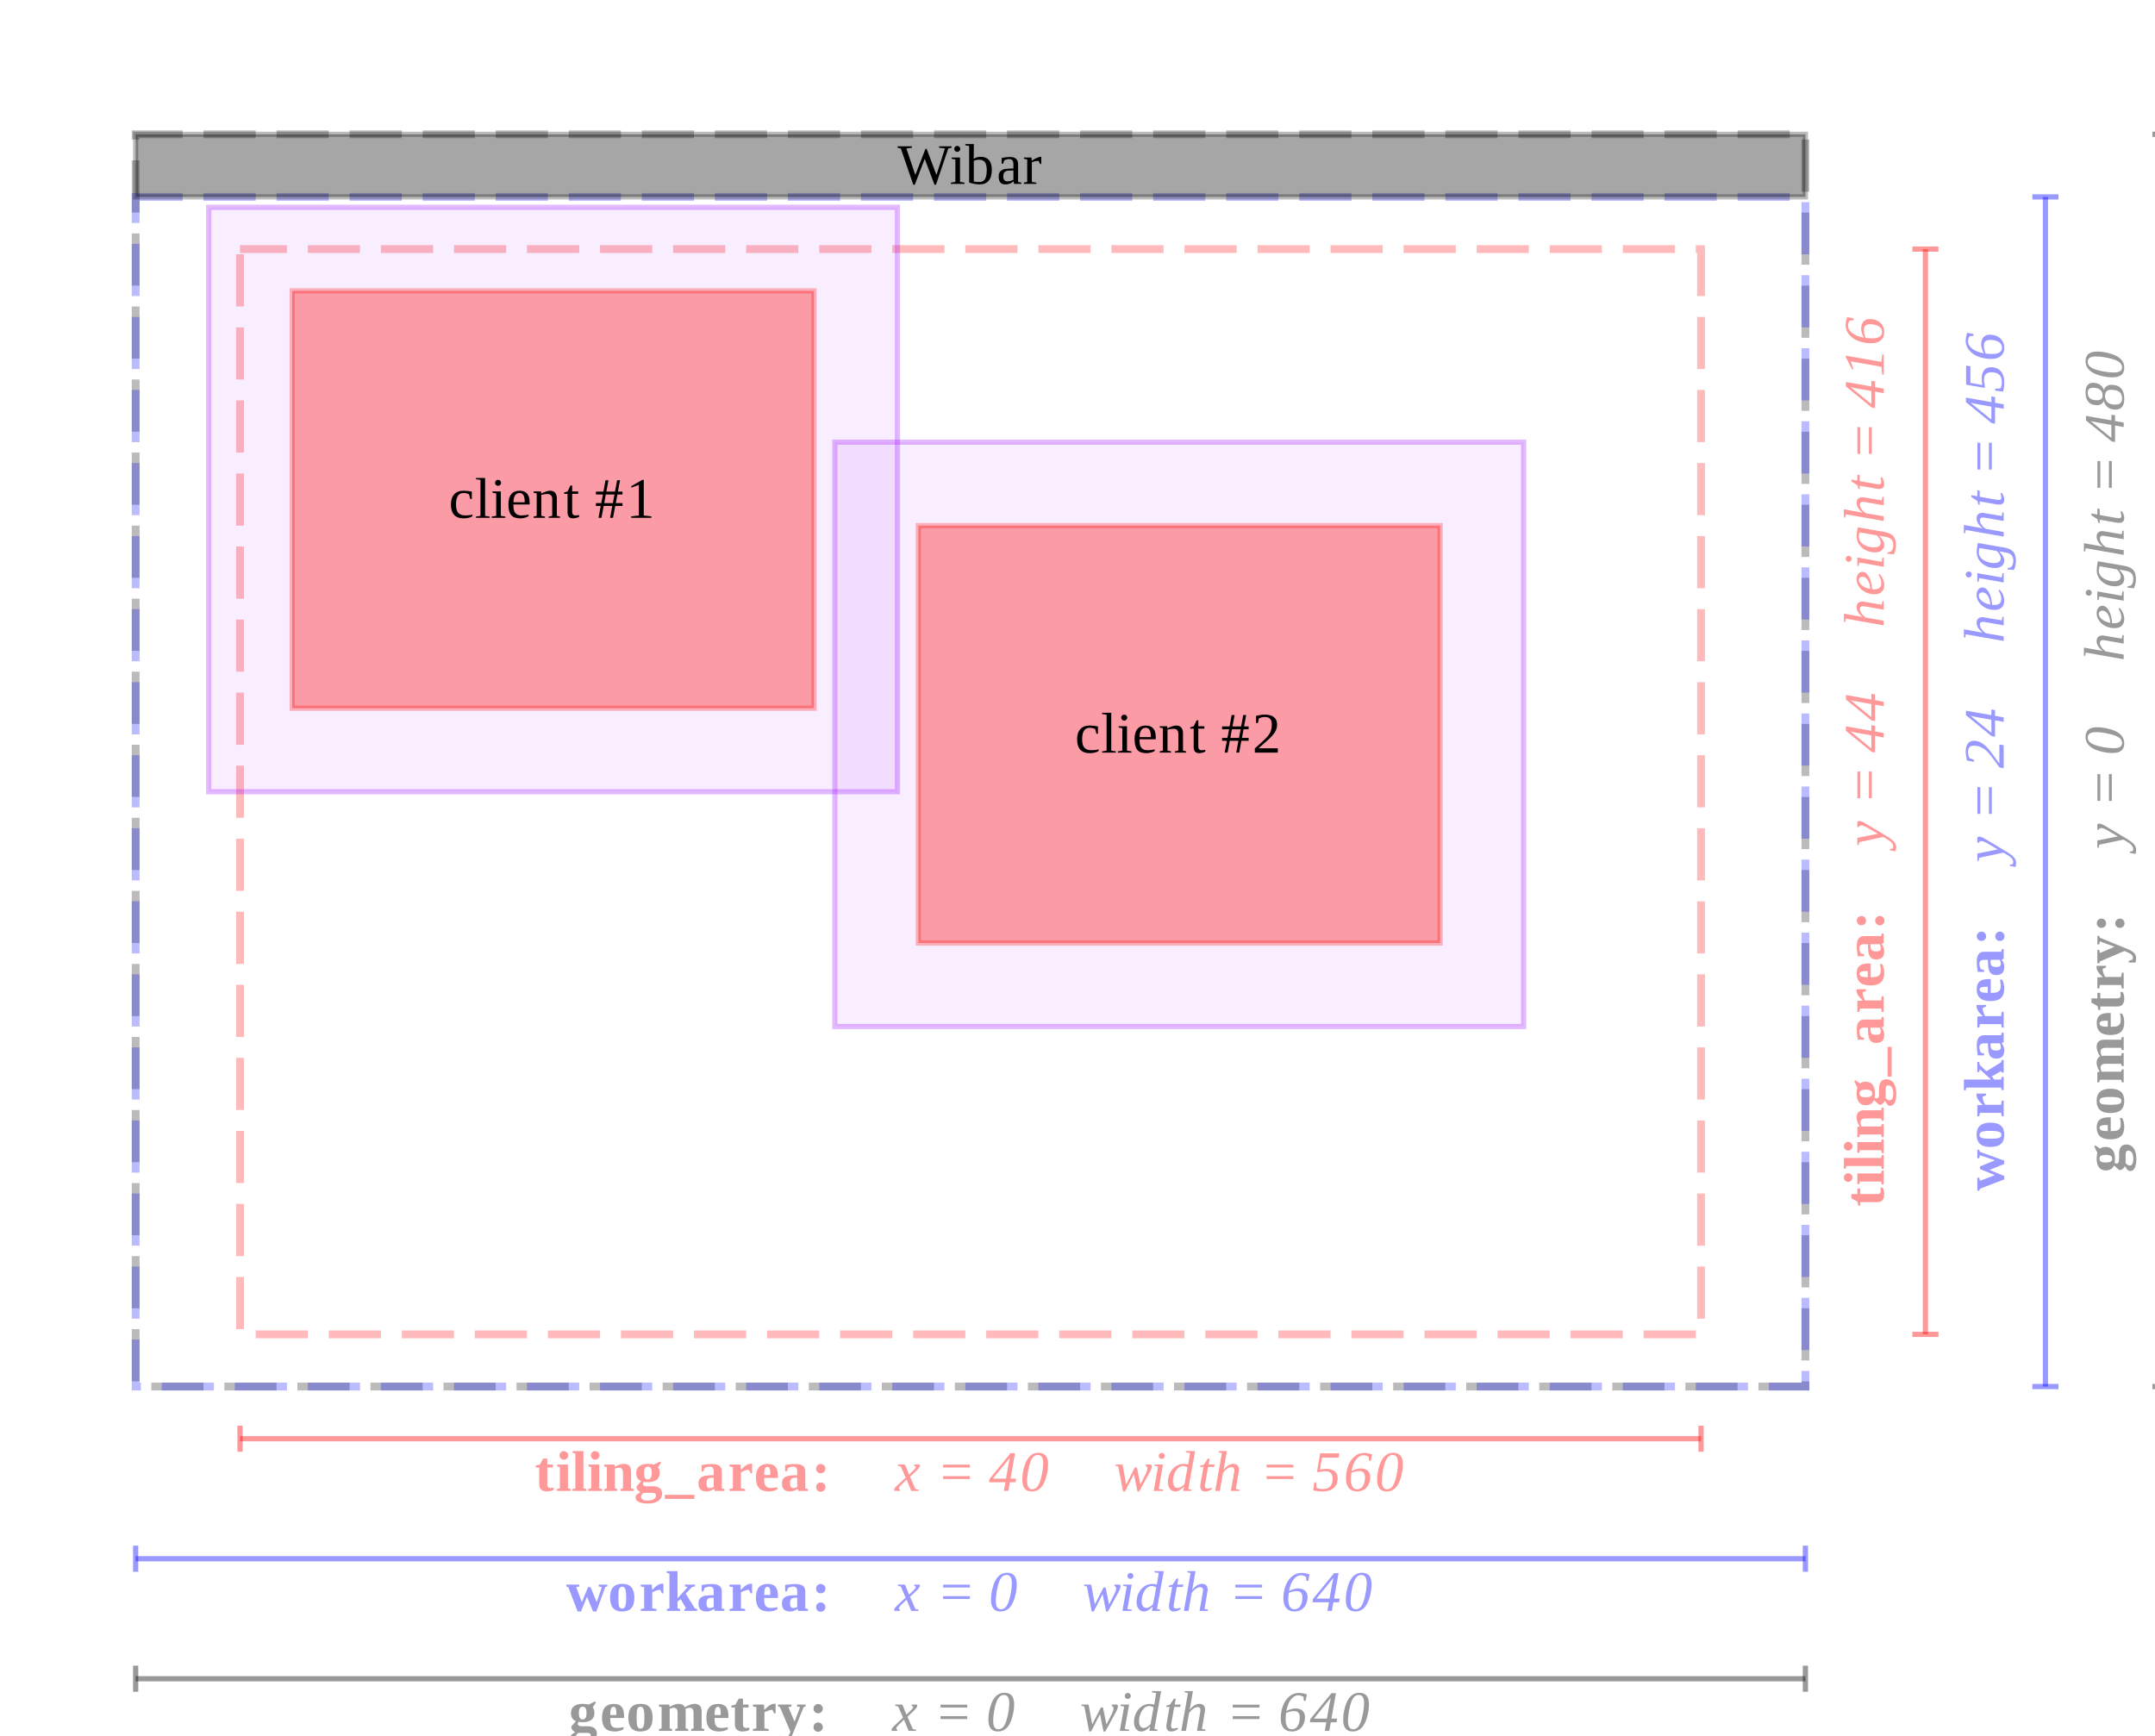 <?xml version="1.0" encoding="UTF-8"?>
<svg xmlns="http://www.w3.org/2000/svg" xmlns:xlink="http://www.w3.org/1999/xlink" width="413pt" height="332.74pt" viewBox="0 0 413 332.74" version="1.1">
<defs>
<g>
<symbol overflow="visible" id="glyph0-0">
<path style="stroke:none;" d=""/>
</symbol>
<symbol overflow="visible" id="glyph0-1">
<path style="stroke:none;" d="M 0.109 -2.359 C 0.109 -1.867 0 -1.492 -0.219 -1.234 C -0.438 -0.973 -0.754 -0.844 -1.172 -0.844 L -4.484 -0.844 L -4.484 -0.172 L -4.844 -0.172 L -5.047 -0.953 L -6.188 -1.578 L -6.188 -2.391 L -5.047 -2.391 L -5.047 -3.453 L -4.484 -3.453 L -4.484 -2.391 L -1.266 -2.391 C -1.023 -2.391 -0.848 -2.438 -0.734 -2.531 C -0.617 -2.633 -0.562 -2.766 -0.562 -2.922 C -0.562 -3.109 -0.586 -3.336 -0.641 -3.609 L -0.188 -3.609 C -0.113 -3.504 -0.047 -3.32 0.016 -3.062 C 0.078 -2.801 0.109 -2.566 0.109 -2.359 Z M 0.109 -2.359 "/>
</symbol>
<symbol overflow="visible" id="glyph0-2">
<path style="stroke:none;" d="M -0.484 -2.344 L -0.359 -2.891 L 0 -2.891 L 0 -0.234 L -0.359 -0.234 L -0.484 -0.797 L -4.562 -0.797 L -4.688 -0.281 L -5.047 -0.281 L -5.047 -2.344 Z M -6.812 -0.734 C -7.039 -0.734 -7.234 -0.812 -7.391 -0.969 C -7.547 -1.133 -7.625 -1.332 -7.625 -1.562 C -7.625 -1.789 -7.547 -1.984 -7.391 -2.141 C -7.234 -2.305 -7.039 -2.391 -6.812 -2.391 C -6.582 -2.391 -6.383 -2.305 -6.219 -2.141 C -6.062 -1.984 -5.984 -1.789 -5.984 -1.562 C -5.984 -1.332 -6.062 -1.133 -6.219 -0.969 C -6.383 -0.812 -6.582 -0.734 -6.812 -0.734 Z M -6.812 -0.734 "/>
</symbol>
<symbol overflow="visible" id="glyph0-3">
<path style="stroke:none;" d="M -0.484 -2.312 L -0.359 -2.875 L 0 -2.875 L 0 -0.219 L -0.359 -0.219 L -0.484 -0.766 L -7.156 -0.766 L -7.281 -0.25 L -7.625 -0.25 L -7.625 -2.312 Z M -0.484 -2.312 "/>
</symbol>
<symbol overflow="visible" id="glyph0-4">
<path style="stroke:none;" d="M -4.609 -2.328 L -4.797 -2.703 C -5.055 -3.203 -5.188 -3.648 -5.188 -4.047 C -5.188 -4.984 -4.691 -5.453 -3.703 -5.453 L -0.484 -5.453 L -0.359 -5.953 L 0 -5.953 L 0 -3.438 L -0.359 -3.438 L -0.484 -3.891 L -3.484 -3.891 C -3.785 -3.891 -4.02 -3.828 -4.188 -3.703 C -4.352 -3.578 -4.438 -3.395 -4.438 -3.156 C -4.438 -2.883 -4.379 -2.613 -4.266 -2.344 L -0.484 -2.344 L -0.359 -2.797 L 0 -2.797 L 0 -0.297 L -0.359 -0.297 L -0.484 -0.797 L -4.562 -0.797 L -4.688 -0.297 L -5.047 -0.297 L -5.047 -2.25 Z M -4.609 -2.328 "/>
</symbol>
<symbol overflow="visible" id="glyph0-5">
<path style="stroke:none;" d="M -1.859 -1.375 C -2.129 -0.738 -2.656 -0.422 -3.438 -0.422 C -4 -0.422 -4.43 -0.613 -4.734 -1 C -5.035 -1.395 -5.188 -1.957 -5.188 -2.688 C -5.188 -2.844 -5.172 -3.039 -5.141 -3.281 C -5.117 -3.52 -5.086 -3.695 -5.047 -3.812 L -5.641 -5.016 L -5.422 -5.203 L -4.547 -4.594 C -4.273 -4.812 -3.906 -4.922 -3.438 -4.922 C -2.863 -4.922 -2.426 -4.727 -2.125 -4.344 C -1.82 -3.957 -1.672 -3.398 -1.672 -2.672 C -1.672 -2.379 -1.691 -2.102 -1.734 -1.844 L -1.328 -1.719 C -1.223 -1.719 -1.125 -1.781 -1.031 -1.906 C -0.938 -2.031 -0.891 -2.188 -0.891 -2.375 L -0.891 -3.547 C -0.891 -4.773 -0.414 -5.391 0.531 -5.391 C 0.914 -5.391 1.25 -5.281 1.531 -5.062 C 1.812 -4.852 2.031 -4.539 2.188 -4.125 C 2.344 -3.719 2.422 -3.207 2.422 -2.594 C 2.422 -1.863 2.316 -1.297 2.109 -0.891 C 1.898 -0.492 1.613 -0.297 1.25 -0.297 C 1.094 -0.297 0.938 -0.359 0.781 -0.484 C 0.633 -0.617 0.453 -0.875 0.234 -1.25 C 0.148 -1.031 0.008 -0.848 -0.188 -0.703 C -0.395 -0.555 -0.613 -0.484 -0.844 -0.484 Z M 0.891 -4.219 C 0.547 -4.219 0.375 -3.988 0.375 -3.531 L 0.375 -1.828 C 0.602 -1.516 0.863 -1.359 1.156 -1.359 C 1.383 -1.359 1.555 -1.469 1.672 -1.688 C 1.785 -1.906 1.844 -2.207 1.844 -2.594 C 1.844 -3.113 1.758 -3.516 1.594 -3.797 C 1.426 -4.078 1.191 -4.219 0.891 -4.219 Z M -2.203 -2.656 C -2.203 -2.914 -2.301 -3.102 -2.5 -3.219 C -2.707 -3.344 -3.02 -3.406 -3.438 -3.406 C -3.852 -3.406 -4.156 -3.348 -4.344 -3.234 C -4.539 -3.117 -4.641 -2.926 -4.641 -2.656 C -4.641 -2.406 -4.539 -2.223 -4.344 -2.109 C -4.156 -1.992 -3.852 -1.938 -3.438 -1.938 C -3.02 -1.938 -2.707 -1.992 -2.5 -2.109 C -2.301 -2.223 -2.203 -2.406 -2.203 -2.656 Z M -2.203 -2.656 "/>
</symbol>
<symbol overflow="visible" id="glyph0-6">
<path style="stroke:none;" d="M 1.531 0.094 L 0.75 0.094 L 0.75 -5.594 L 1.531 -5.594 Z M 1.531 0.094 "/>
</symbol>
<symbol overflow="visible" id="glyph0-7">
<path style="stroke:none;" d="M -5.156 -2.938 C -5.156 -4.195 -4.691 -4.828 -3.766 -4.828 L -0.484 -4.828 L -0.359 -5.328 L 0 -5.328 L 0 -3.469 L -0.391 -3.359 C -0.203 -3.078 -0.07 -2.82 0 -2.594 C 0.07 -2.375 0.109 -2.148 0.109 -1.922 C 0.109 -0.879 -0.391 -0.359 -1.391 -0.359 C -1.773 -0.359 -2.078 -0.43 -2.297 -0.578 C -2.523 -0.734 -2.691 -0.957 -2.797 -1.25 C -2.91 -1.539 -2.977 -2 -3 -2.625 L -3.016 -3.281 L -3.75 -3.281 C -4.352 -3.281 -4.656 -3.031 -4.656 -2.531 C -4.656 -2.227 -4.566 -1.891 -4.391 -1.516 L -3.75 -1.312 L -3.75 -0.969 L -4.969 -0.969 C -5.051 -1.5 -5.102 -1.891 -5.125 -2.141 C -5.145 -2.398 -5.156 -2.664 -5.156 -2.938 Z M -2.531 -3.281 L -2.516 -2.828 C -2.504 -2.473 -2.414 -2.227 -2.25 -2.094 C -2.082 -1.969 -1.805 -1.906 -1.422 -1.906 C -1.117 -1.906 -0.895 -1.957 -0.75 -2.062 C -0.613 -2.164 -0.547 -2.305 -0.547 -2.484 C -0.547 -2.723 -0.609 -2.988 -0.734 -3.281 Z M -2.531 -3.281 "/>
</symbol>
<symbol overflow="visible" id="glyph0-8">
<path style="stroke:none;" d="M -4 -2.469 C -4.426 -2.863 -4.734 -3.211 -4.922 -3.516 C -5.109 -3.816 -5.203 -4.098 -5.203 -4.359 L -5.203 -4.641 L -3.375 -4.641 L -3.375 -4.344 L -4.047 -4.031 C -4.047 -3.801 -3.992 -3.539 -3.891 -3.25 C -3.797 -2.969 -3.68 -2.719 -3.547 -2.5 L -0.484 -2.5 L -0.359 -3.312 L 0 -3.312 L 0 -0.297 L -0.359 -0.297 L -0.484 -0.953 L -4.562 -0.953 L -4.688 -0.297 L -5.047 -0.297 L -5.047 -2.422 Z M -4 -2.469 "/>
</symbol>
<symbol overflow="visible" id="glyph0-9">
<path style="stroke:none;" d="M -5.172 -2.656 C -5.172 -3.332 -4.988 -3.82 -4.625 -4.125 C -4.258 -4.438 -3.691 -4.594 -2.922 -4.594 L -2.484 -4.594 L -2.484 -1.953 L -2.391 -1.953 C -1.859 -1.953 -1.477 -1.992 -1.25 -2.078 C -1.031 -2.16 -0.859 -2.297 -0.734 -2.484 C -0.617 -2.68 -0.562 -2.953 -0.562 -3.297 C -0.562 -3.609 -0.613 -4.004 -0.719 -4.484 L -0.312 -4.484 C -0.188 -4.285 -0.082 -4.031 0 -3.719 C 0.07 -3.406 0.109 -3.098 0.109 -2.797 C 0.109 -1.973 -0.102 -1.363 -0.531 -0.969 C -0.969 -0.57 -1.641 -0.375 -2.547 -0.375 C -3.43 -0.375 -4.086 -0.562 -4.516 -0.938 C -4.953 -1.32 -5.172 -1.895 -5.172 -2.656 Z M -4.625 -2.594 C -4.625 -2.375 -4.508 -2.211 -4.281 -2.109 C -4.051 -2.004 -3.641 -1.953 -3.047 -1.953 L -3.047 -3.125 C -3.523 -3.125 -3.859 -3.109 -4.047 -3.078 C -4.242 -3.047 -4.391 -2.988 -4.484 -2.906 C -4.578 -2.832 -4.625 -2.727 -4.625 -2.594 Z M -4.625 -2.594 "/>
</symbol>
<symbol overflow="visible" id="glyph0-10">
<path style="stroke:none;" d="M 0.156 -1.781 C 0.156 -1.531 0.07 -1.32 -0.094 -1.156 C -0.27 -0.988 -0.484 -0.906 -0.734 -0.906 C -0.984 -0.906 -1.191 -0.988 -1.359 -1.156 C -1.535 -1.32 -1.625 -1.531 -1.625 -1.781 C -1.625 -2.031 -1.535 -2.242 -1.359 -2.422 C -1.191 -2.598 -0.984 -2.688 -0.734 -2.688 C -0.484 -2.688 -0.27 -2.598 -0.094 -2.422 C 0.07 -2.254 0.156 -2.039 0.156 -1.781 Z M -3.375 -1.781 C -3.375 -1.531 -3.457 -1.32 -3.625 -1.156 C -3.801 -0.988 -4.016 -0.906 -4.266 -0.906 C -4.516 -0.906 -4.723 -0.988 -4.891 -1.156 C -5.066 -1.32 -5.156 -1.531 -5.156 -1.781 C -5.156 -2.039 -5.066 -2.254 -4.891 -2.422 C -4.723 -2.598 -4.516 -2.688 -4.266 -2.688 C -4.016 -2.688 -3.801 -2.598 -3.625 -2.422 C -3.457 -2.254 -3.375 -2.039 -3.375 -1.781 Z M -3.375 -1.781 "/>
</symbol>
<symbol overflow="visible" id="glyph0-11">
<path style="stroke:none;" d="M -4.547 -4.688 L -1.672 -5.859 L -4.562 -6.844 L -4.688 -6.25 L -5.047 -6.25 L -5.047 -7.891 L -4.688 -7.891 L -4.594 -7.5 L 0.109 -5.797 L 0.109 -5.156 L -2.719 -4 L 0.109 -2.844 L 0.109 -2.203 L -4.562 -0.406 L -4.688 -0.031 L -5.047 -0.031 L -5.047 -2.531 L -4.688 -2.531 L -4.562 -1.922 L -1.672 -3.016 L -4.547 -4.188 Z M -4.547 -4.688 "/>
</symbol>
<symbol overflow="visible" id="glyph0-12">
<path style="stroke:none;" d="M -2.547 -5.078 C -1.641 -5.078 -0.969 -4.883 -0.531 -4.5 C -0.102 -4.113 0.109 -3.52 0.109 -2.719 C 0.109 -1.945 -0.109 -1.367 -0.547 -0.984 C -0.984 -0.609 -1.648 -0.422 -2.547 -0.422 C -3.441 -0.422 -4.102 -0.613 -4.531 -1 C -4.969 -1.383 -5.188 -1.973 -5.188 -2.766 C -5.188 -3.555 -4.961 -4.141 -4.516 -4.516 C -4.066 -4.891 -3.41 -5.078 -2.547 -5.078 Z M -2.547 -3.5 C -3.336 -3.5 -3.883 -3.441 -4.188 -3.328 C -4.488 -3.211 -4.641 -3.016 -4.641 -2.734 C -4.641 -2.453 -4.492 -2.258 -4.203 -2.156 C -3.91 -2.051 -3.359 -2 -2.547 -2 C -1.723 -2 -1.164 -2.051 -0.875 -2.156 C -0.582 -2.27 -0.438 -2.461 -0.438 -2.734 C -0.438 -3.016 -0.586 -3.211 -0.891 -3.328 C -1.203 -3.441 -1.754 -3.5 -2.547 -3.5 Z M -2.547 -3.5 "/>
</symbol>
<symbol overflow="visible" id="glyph0-13">
<path style="stroke:none;" d="M -2.422 -2.344 L -4.578 -4.312 L -4.688 -3.781 L -5.047 -3.781 L -5.047 -5.703 L -4.688 -5.703 L -4.578 -5.125 L -3.312 -3.922 L -0.484 -5.656 L -0.359 -6.109 L 0 -6.109 L 0 -3.672 L -0.359 -3.672 L -0.484 -3.969 L -2.25 -2.953 L -1.828 -2.344 L -0.484 -2.344 L -0.359 -2.844 L 0 -2.844 L 0 -0.312 L -0.359 -0.312 L -0.484 -0.797 L -7.156 -0.797 L -7.281 -0.281 L -7.625 -0.281 L -7.625 -2.344 Z M -2.422 -2.344 "/>
</symbol>
<symbol overflow="visible" id="glyph0-14">
<path style="stroke:none;" d="M -4.609 -2.328 L -4.797 -2.703 C -5.055 -3.203 -5.188 -3.648 -5.188 -4.047 C -5.188 -4.648 -4.969 -5.051 -4.531 -5.25 C -4.969 -5.977 -5.188 -6.598 -5.188 -7.109 C -5.188 -8.016 -4.691 -8.469 -3.703 -8.469 L -0.484 -8.469 L -0.359 -8.969 L 0 -8.969 L 0 -6.469 L -0.359 -6.469 L -0.484 -6.922 L -3.484 -6.922 C -3.785 -6.922 -4.02 -6.859 -4.188 -6.734 C -4.352 -6.617 -4.438 -6.445 -4.438 -6.219 C -4.438 -5.945 -4.363 -5.66 -4.219 -5.359 C -4.062 -5.391 -3.891 -5.406 -3.703 -5.406 L -0.484 -5.406 L -0.359 -5.906 L 0 -5.906 L 0 -3.406 L -0.359 -3.406 L -0.484 -3.859 L -3.484 -3.859 C -3.785 -3.859 -4.02 -3.797 -4.188 -3.672 C -4.352 -3.555 -4.438 -3.383 -4.438 -3.156 C -4.438 -2.914 -4.367 -2.645 -4.234 -2.344 L -0.484 -2.344 L -0.359 -2.797 L 0 -2.797 L 0 -0.297 L -0.359 -0.297 L -0.484 -0.797 L -4.562 -0.797 L -4.688 -0.297 L -5.047 -0.297 L -5.047 -2.25 Z M -4.609 -2.328 "/>
</symbol>
<symbol overflow="visible" id="glyph0-15">
<path style="stroke:none;" d="M 0.156 -2.484 L -4.562 -0.469 L -4.688 -0.109 L -5.047 -0.109 L -5.047 -2.688 L -4.688 -2.688 L -4.562 -2.094 L -1.766 -3.281 L -4.562 -4.328 L -4.688 -3.75 L -5.047 -3.75 L -5.047 -5.391 L -4.688 -5.391 L -4.594 -5.031 L 0.312 -3.031 C 0.895 -2.801 1.316 -2.598 1.578 -2.422 C 1.848 -2.254 2.047 -2.066 2.172 -1.859 C 2.305 -1.648 2.375 -1.41 2.375 -1.141 C 2.375 -0.848 2.336 -0.555 2.266 -0.266 L 0.969 -0.266 L 0.969 -0.578 L 1.656 -0.812 C 1.727 -0.914 1.766 -1.047 1.766 -1.203 C 1.766 -1.336 1.734 -1.457 1.672 -1.562 C 1.609 -1.664 1.516 -1.766 1.391 -1.859 C 1.273 -1.953 1.129 -2.039 0.953 -2.125 C 0.773 -2.207 0.508 -2.328 0.156 -2.484 Z M 0.156 -2.484 "/>
</symbol>
<symbol overflow="visible" id="glyph1-0">
<path style="stroke:none;" d=""/>
</symbol>
<symbol overflow="visible" id="glyph1-1">
<path style="stroke:none;" d="M -5.047 -0.281 L -5.047 -1.656 L -1.125 -2.438 L -3.297 -3.703 C -3.703 -3.93 -4.047 -4.047 -4.328 -4.047 C -4.461 -4.047 -4.566 -4.004 -4.641 -3.922 C -4.723 -3.848 -4.781 -3.77 -4.812 -3.688 L -5.047 -3.734 L -5.047 -4.75 C -4.961 -4.844 -4.848 -4.891 -4.703 -4.891 C -4.422 -4.891 -4.031 -4.738 -3.531 -4.438 L 0.047 -2.312 C 0.742 -1.906 1.238 -1.582 1.531 -1.344 C 1.82 -1.102 2.035 -0.867 2.172 -0.641 C 2.305 -0.41 2.375 -0.156 2.375 0.125 C 2.375 0.406 2.344 0.672 2.281 0.922 L 1.188 0.719 L 1.188 0.484 L 1.703 0.391 C 1.785 0.305 1.828 0.16 1.828 -0.047 C 1.828 -0.535 1.344 -1.047 0.375 -1.578 L -0.062 -1.828 L -4.672 -0.844 L -4.812 -0.234 Z M -5.047 -0.281 "/>
</symbol>
<symbol overflow="visible" id="glyph1-2">
<path style="stroke:none;" d=""/>
</symbol>
<symbol overflow="visible" id="glyph1-3">
<path style="stroke:none;" d="M -2.828 -6.375 L -2.281 -6.375 L -2.281 -1.25 L -2.828 -1.25 Z M -5.031 -6.375 L -4.484 -6.375 L -4.484 -1.25 L -5.031 -1.25 Z M -5.031 -6.375 "/>
</symbol>
<symbol overflow="visible" id="glyph1-4">
<path style="stroke:none;" d="M -1.656 -4.047 L 0 -3.75 L 0 -2.891 L -1.656 -3.188 L -1.656 -0.031 L -2.297 -0.141 L -7.234 -4.172 L -7.234 -5.031 L -2.359 -4.172 L -2.359 -5.25 L -1.656 -5.141 Z M -6.344 -4.047 L -2.359 -0.797 L -2.359 -3.297 L -5.266 -3.812 Z M -6.344 -4.047 "/>
</symbol>
<symbol overflow="visible" id="glyph1-5">
<path style="stroke:none;" d="M -7.266 -1.672 L -7.391 -1.031 L -7.625 -1.078 L -7.625 -2.625 L -4.438 -2.062 L -4.016 -1.969 C -4.398 -2.258 -4.691 -2.566 -4.891 -2.891 C -5.086 -3.223 -5.188 -3.547 -5.188 -3.859 C -5.188 -4.223 -5.086 -4.492 -4.891 -4.672 C -4.691 -4.859 -4.41 -4.953 -4.047 -4.953 C -3.992 -4.953 -3.914 -4.941 -3.812 -4.922 C -3.707 -4.91 -2.562 -4.719 -0.375 -4.344 L -0.234 -5.047 L 0 -5 L 0 -3.391 L -3.125 -3.938 C -3.582 -4.02 -3.879 -4.062 -4.016 -4.062 C -4.18 -4.062 -4.312 -4.016 -4.406 -3.922 C -4.508 -3.836 -4.562 -3.703 -4.562 -3.516 C -4.562 -3.242 -4.445 -2.953 -4.219 -2.641 C -4 -2.336 -3.727 -2.082 -3.406 -1.875 L 0 -1.281 L 0 -0.391 Z M -7.266 -1.672 "/>
</symbol>
<symbol overflow="visible" id="glyph1-6">
<path style="stroke:none;" d="M -4.078 -4.641 C -3.598 -4.641 -3.188 -4.336 -2.844 -3.734 C -2.5 -3.129 -2.289 -2.32 -2.219 -1.312 L -1.828 -1.297 C -1.367 -1.297 -1.023 -1.391 -0.797 -1.578 C -0.566 -1.766 -0.453 -2.047 -0.453 -2.422 C -0.453 -2.742 -0.504 -3.039 -0.609 -3.312 C -0.723 -3.594 -0.848 -3.848 -0.984 -4.078 L -0.766 -4.234 C -0.484 -3.91 -0.266 -3.562 -0.109 -3.188 C 0.035 -2.82 0.109 -2.477 0.109 -2.156 C 0.109 -1.57 -0.051 -1.125 -0.375 -0.812 C -0.695 -0.5 -1.16 -0.344 -1.766 -0.344 C -2.367 -0.344 -2.926 -0.469 -3.438 -0.719 C -3.957 -0.969 -4.379 -1.316 -4.703 -1.766 C -5.023 -2.211 -5.188 -2.68 -5.188 -3.172 C -5.188 -3.609 -5.082 -3.961 -4.875 -4.234 C -4.676 -4.504 -4.41 -4.641 -4.078 -4.641 Z M -2.562 -1.359 C -2.613 -2.066 -2.773 -2.633 -3.047 -3.062 C -3.328 -3.488 -3.672 -3.703 -4.078 -3.703 C -4.285 -3.703 -4.453 -3.645 -4.578 -3.531 C -4.703 -3.426 -4.766 -3.27 -4.766 -3.062 C -4.766 -2.812 -4.66 -2.566 -4.453 -2.328 C -4.254 -2.086 -3.984 -1.879 -3.641 -1.703 C -3.297 -1.535 -2.938 -1.422 -2.562 -1.359 Z M -2.562 -1.359 "/>
</symbol>
<symbol overflow="visible" id="glyph1-7">
<path style="stroke:none;" d="M -0.375 -1.562 L -0.234 -2.406 L 0 -2.375 L 0 -0.609 L -4.672 -1.438 L -4.812 -0.734 L -5.047 -0.781 L -5.047 -2.391 Z M -6.703 -2.719 C -6.547 -2.719 -6.41 -2.66 -6.297 -2.547 C -6.18 -2.43 -6.125 -2.297 -6.125 -2.141 C -6.125 -1.984 -6.18 -1.848 -6.297 -1.734 C -6.41 -1.617 -6.547 -1.562 -6.703 -1.562 C -6.859 -1.562 -6.992 -1.617 -7.109 -1.734 C -7.223 -1.848 -7.281 -1.984 -7.281 -2.141 C -7.281 -2.297 -7.223 -2.43 -7.109 -2.547 C -6.992 -2.66 -6.859 -2.719 -6.703 -2.719 Z M -6.703 -2.719 "/>
</symbol>
<symbol overflow="visible" id="glyph1-8">
<path style="stroke:none;" d="M -0.562 -2.25 C -0.562 -2.445 -0.625 -2.664 -0.75 -2.906 C -0.883 -3.156 -1.07 -3.395 -1.312 -3.625 L -4.625 -4.219 C -4.645 -4.133 -4.66 -4.055 -4.672 -3.984 C -4.691 -3.922 -4.707 -3.852 -4.719 -3.781 C -4.738 -3.719 -4.75 -3.648 -4.75 -3.578 C -4.758 -3.504 -4.766 -3.414 -4.766 -3.312 C -4.766 -2.957 -4.629 -2.625 -4.359 -2.312 C -4.086 -2.008 -3.723 -1.77 -3.266 -1.594 C -2.816 -1.414 -2.336 -1.328 -1.828 -1.328 C -1.43 -1.328 -1.117 -1.406 -0.891 -1.562 C -0.672 -1.727 -0.562 -1.957 -0.562 -2.25 Z M -0.859 -3.562 C -0.578 -3.301 -0.344 -3.008 -0.156 -2.688 C 0.02 -2.375 0.109 -2.094 0.109 -1.844 C 0.109 -1.383 -0.047 -1.023 -0.359 -0.766 C -0.68 -0.504 -1.125 -0.375 -1.688 -0.375 C -2.312 -0.375 -2.891 -0.508 -3.422 -0.781 C -3.961 -1.051 -4.391 -1.422 -4.703 -1.891 C -5.016 -2.359 -5.172 -2.867 -5.172 -3.422 C -5.172 -3.629 -5.148 -3.906 -5.109 -4.25 C -5.066 -4.602 -5.016 -4.91 -4.953 -5.172 L 0.188 -4.281 C 0.945 -4.145 1.492 -3.883 1.828 -3.5 C 2.172 -3.113 2.344 -2.547 2.344 -1.797 C 2.344 -1.484 2.305 -1.156 2.234 -0.812 C 2.16 -0.477 2.066 -0.207 1.953 0 L 0.734 -0.109 L 0.734 -0.344 L 1.406 -0.531 C 1.695 -0.82 1.844 -1.238 1.844 -1.781 C 1.844 -2.219 1.727 -2.566 1.5 -2.828 C 1.27 -3.086 0.906 -3.258 0.406 -3.344 Z M -0.859 -3.562 "/>
</symbol>
<symbol overflow="visible" id="glyph1-9">
<path style="stroke:none;" d="M -0.938 -1.422 C -0.77 -1.422 -0.645 -1.457 -0.562 -1.531 C -0.488 -1.613 -0.453 -1.719 -0.453 -1.844 C -0.453 -2.102 -0.504 -2.379 -0.609 -2.672 L -0.359 -2.781 C -0.047 -2.332 0.109 -1.883 0.109 -1.438 C 0.109 -1.156 0.023 -0.93 -0.141 -0.766 C -0.316 -0.609 -0.562 -0.531 -0.875 -0.531 C -0.977 -0.531 -1.098 -0.535 -1.234 -0.547 C -1.379 -0.566 -2.5 -0.766 -4.594 -1.141 L -4.594 -0.484 L -4.844 -0.531 L -5.047 -1.234 L -6.188 -1.984 L -6.188 -2.328 L -5.047 -2.125 L -5.047 -3.281 L -4.594 -3.188 L -4.594 -2.031 L -1.656 -1.516 C -1.32 -1.453 -1.082 -1.422 -0.938 -1.422 Z M -0.938 -1.422 "/>
</symbol>
<symbol overflow="visible" id="glyph1-10">
<path style="stroke:none;" d="M -0.438 -2.875 L -0.281 -4.312 L 0 -4.266 L 0 -0.391 L -0.281 -0.453 L -0.438 -1.938 L -6.312 -2.984 L -5.781 -1.438 L -6.062 -1.484 L -7.266 -3.797 L -7.266 -4.078 Z M -0.438 -2.875 "/>
</symbol>
<symbol overflow="visible" id="glyph1-11">
<path style="stroke:none;" d="M 0.109 -2.562 C 0.109 -1.895 -0.109 -1.375 -0.547 -1 C -0.992 -0.633 -1.609 -0.453 -2.391 -0.453 C -3.285 -0.453 -4.109 -0.598 -4.859 -0.891 C -5.609 -1.18 -6.195 -1.594 -6.625 -2.125 C -7.062 -2.656 -7.281 -3.242 -7.281 -3.891 C -7.281 -4.379 -7.188 -4.898 -7 -5.453 L -5.766 -5.219 L -5.766 -4.875 L -6.516 -4.812 C -6.723 -4.488 -6.828 -4.164 -6.828 -3.844 C -6.828 -3.289 -6.555 -2.805 -6.016 -2.391 C -5.484 -1.984 -4.742 -1.695 -3.797 -1.531 C -3.953 -1.801 -4.078 -2.086 -4.172 -2.391 C -4.266 -2.703 -4.312 -2.988 -4.312 -3.25 C -4.312 -3.832 -4.164 -4.285 -3.875 -4.609 C -3.582 -4.93 -3.188 -5.094 -2.688 -5.094 C -2.133 -5.094 -1.648 -4.988 -1.234 -4.781 C -0.816 -4.582 -0.488 -4.289 -0.25 -3.906 C -0.008 -3.531 0.109 -3.082 0.109 -2.562 Z M -2.203 -1.391 C -1.609 -1.391 -1.145 -1.488 -0.812 -1.688 C -0.477 -1.895 -0.312 -2.191 -0.312 -2.578 C -0.312 -3.055 -0.516 -3.426 -0.922 -3.688 C -1.336 -3.957 -1.906 -4.094 -2.625 -4.094 C -3.02 -4.094 -3.312 -4.004 -3.5 -3.828 C -3.695 -3.66 -3.797 -3.391 -3.797 -3.016 C -3.797 -2.609 -3.688 -2.098 -3.469 -1.484 C -3.062 -1.422 -2.641 -1.391 -2.203 -1.391 Z M -2.203 -1.391 "/>
</symbol>
<symbol overflow="visible" id="glyph1-12">
<path style="stroke:none;" d="M 0 -4.406 L 0 0 L -0.797 -0.141 L -1.625 -1.281 C -2.176 -2.07 -2.648 -2.676 -3.047 -3.094 C -3.453 -3.508 -3.875 -3.816 -4.312 -4.016 C -4.75 -4.223 -5.223 -4.328 -5.734 -4.328 C -6.117 -4.328 -6.395 -4.223 -6.562 -4.016 C -6.738 -3.805 -6.828 -3.504 -6.828 -3.109 C -6.828 -2.91 -6.801 -2.703 -6.75 -2.484 C -6.695 -2.266 -6.629 -2.082 -6.547 -1.938 L -5.672 -1.594 L -5.672 -1.234 L -7.047 -1.484 C -7.203 -2.172 -7.281 -2.738 -7.281 -3.188 C -7.281 -3.852 -7.145 -4.363 -6.875 -4.719 C -6.602 -5.082 -6.223 -5.266 -5.734 -5.266 C -5.266 -5.266 -4.812 -5.148 -4.375 -4.922 C -3.945 -4.703 -3.523 -4.363 -3.109 -3.906 C -2.691 -3.457 -2.203 -2.832 -1.641 -2.031 L -0.828 -0.891 L -0.828 -4.562 Z M 0 -4.406 "/>
</symbol>
<symbol overflow="visible" id="glyph1-13">
<path style="stroke:none;" d="M -4.219 -2.625 C -4.219 -3.363 -4.062 -3.922 -3.75 -4.297 C -3.445 -4.672 -3.008 -4.859 -2.438 -4.859 C -1.625 -4.859 -0.992 -4.602 -0.547 -4.094 C -0.109 -3.594 0.109 -2.863 0.109 -1.906 C 0.109 -1.289 0.031 -0.711 -0.125 -0.172 L -1.641 -0.375 L -1.641 -0.734 L -0.625 -0.797 C -0.539 -0.922 -0.473 -1.098 -0.422 -1.328 C -0.367 -1.555 -0.344 -1.773 -0.344 -1.984 C -0.344 -2.609 -0.508 -3.082 -0.844 -3.406 C -1.176 -3.727 -1.691 -3.891 -2.391 -3.891 C -3.305 -3.891 -3.766 -3.422 -3.766 -2.484 C -3.766 -2.098 -3.719 -1.738 -3.625 -1.406 L -3.625 -0.891 L -7.203 -1.516 L -7.203 -5.172 L -6.375 -5.031 L -6.375 -1.859 L -4.078 -1.453 C -4.172 -1.859 -4.219 -2.25 -4.219 -2.625 Z M -4.219 -2.625 "/>
</symbol>
<symbol overflow="visible" id="glyph1-14">
<path style="stroke:none;" d="M 0.109 -2.25 C 0.109 -1.031 -0.641 -0.422 -2.141 -0.422 C -2.984 -0.422 -3.836 -0.551 -4.703 -0.812 C -5.578 -1.07 -6.227 -1.426 -6.656 -1.875 C -7.094 -2.32 -7.312 -2.863 -7.312 -3.5 C -7.312 -4.738 -6.578 -5.359 -5.109 -5.359 C -4.297 -5.359 -3.441 -5.227 -2.547 -4.969 C -1.648 -4.707 -0.984 -4.352 -0.547 -3.906 C -0.109 -3.457 0.109 -2.906 0.109 -2.25 Z M -5.328 -4.422 C -6.367 -4.422 -6.891 -4.082 -6.891 -3.406 C -6.891 -3.094 -6.785 -2.82 -6.578 -2.594 C -6.367 -2.363 -6.055 -2.164 -5.641 -2 C -5.223 -1.832 -4.648 -1.68 -3.922 -1.547 C -3.203 -1.41 -2.516 -1.344 -1.859 -1.344 C -1.348 -1.344 -0.961 -1.426 -0.703 -1.594 C -0.441 -1.758 -0.312 -2 -0.312 -2.312 C -0.312 -2.738 -0.504 -3.094 -0.891 -3.375 C -1.285 -3.664 -1.945 -3.91 -2.875 -4.109 C -3.801 -4.316 -4.617 -4.422 -5.328 -4.422 Z M -5.328 -4.422 "/>
</symbol>
<symbol overflow="visible" id="glyph1-15">
<path style="stroke:none;" d="M -5.859 -5.375 C -5.359 -5.375 -4.922 -5.25 -4.547 -5 C -4.18 -4.75 -3.938 -4.41 -3.812 -3.984 C -3.707 -4.297 -3.531 -4.539 -3.281 -4.719 C -3.031 -4.895 -2.723 -4.984 -2.359 -4.984 C -0.711 -4.984 0.109 -4.082 0.109 -2.281 C 0.109 -1.582 -0.035 -1.066 -0.328 -0.734 C -0.617 -0.398 -1.035 -0.234 -1.578 -0.234 C -2.742 -0.234 -3.488 -0.785 -3.812 -1.891 C -3.914 -1.66 -4.07 -1.469 -4.281 -1.312 C -4.5 -1.156 -4.77 -1.078 -5.094 -1.078 C -5.832 -1.078 -6.383 -1.285 -6.75 -1.703 C -7.125 -2.129 -7.312 -2.734 -7.312 -3.516 C -7.312 -4.754 -6.828 -5.375 -5.859 -5.375 Z M -0.312 -2.359 C -0.312 -2.922 -0.473 -3.336 -0.797 -3.609 C -1.117 -3.891 -1.656 -4.031 -2.406 -4.031 C -3.188 -4.031 -3.578 -3.645 -3.578 -2.875 C -3.578 -1.75 -2.898 -1.188 -1.547 -1.188 C -0.723 -1.188 -0.312 -1.578 -0.312 -2.359 Z M -4.047 -2.953 C -4.047 -3.422 -4.203 -3.781 -4.516 -4.031 C -4.828 -4.289 -5.273 -4.422 -5.859 -4.422 C -6.211 -4.422 -6.473 -4.344 -6.641 -4.188 C -6.805 -4.031 -6.891 -3.785 -6.891 -3.453 C -6.891 -2.984 -6.742 -2.629 -6.453 -2.391 C -6.16 -2.148 -5.703 -2.031 -5.078 -2.031 C -4.742 -2.031 -4.488 -2.109 -4.312 -2.266 C -4.133 -2.422 -4.047 -2.648 -4.047 -2.953 Z M -4.047 -2.953 "/>
</symbol>
<symbol overflow="visible" id="glyph2-0">
<path style="stroke:none;" d=""/>
</symbol>
<symbol overflow="visible" id="glyph2-1">
<path style="stroke:none;" d="M 2.359 0.109 C 1.867 0.109 1.492 0 1.234 -0.219 C 0.973 -0.438 0.844 -0.754 0.844 -1.172 L 0.844 -4.484 L 0.172 -4.484 L 0.172 -4.844 L 0.953 -5.047 L 1.578 -6.188 L 2.391 -6.188 L 2.391 -5.047 L 3.453 -5.047 L 3.453 -4.484 L 2.391 -4.484 L 2.391 -1.266 C 2.391 -1.023 2.438 -0.848 2.531 -0.734 C 2.633 -0.617 2.766 -0.562 2.922 -0.562 C 3.109 -0.562 3.336 -0.586 3.609 -0.641 L 3.609 -0.188 C 3.504 -0.113 3.32 -0.047 3.062 0.016 C 2.801 0.078 2.566 0.109 2.359 0.109 Z M 2.359 0.109 "/>
</symbol>
<symbol overflow="visible" id="glyph2-2">
<path style="stroke:none;" d="M 2.344 -0.484 L 2.891 -0.359 L 2.891 0 L 0.234 0 L 0.234 -0.359 L 0.797 -0.484 L 0.797 -4.562 L 0.281 -4.688 L 0.281 -5.047 L 2.344 -5.047 Z M 0.734 -6.812 C 0.734 -7.039 0.812 -7.234 0.969 -7.391 C 1.133 -7.547 1.332 -7.625 1.562 -7.625 C 1.789 -7.625 1.984 -7.547 2.141 -7.391 C 2.305 -7.234 2.391 -7.039 2.391 -6.812 C 2.391 -6.582 2.305 -6.383 2.141 -6.219 C 1.984 -6.062 1.789 -5.984 1.562 -5.984 C 1.332 -5.984 1.133 -6.062 0.969 -6.219 C 0.812 -6.383 0.734 -6.582 0.734 -6.812 Z M 0.734 -6.812 "/>
</symbol>
<symbol overflow="visible" id="glyph2-3">
<path style="stroke:none;" d="M 2.312 -0.484 L 2.875 -0.359 L 2.875 0 L 0.219 0 L 0.219 -0.359 L 0.766 -0.484 L 0.766 -7.156 L 0.25 -7.281 L 0.25 -7.625 L 2.312 -7.625 Z M 2.312 -0.484 "/>
</symbol>
<symbol overflow="visible" id="glyph2-4">
<path style="stroke:none;" d="M 2.328 -4.609 L 2.703 -4.797 C 3.203 -5.055 3.648 -5.188 4.047 -5.188 C 4.984 -5.188 5.453 -4.691 5.453 -3.703 L 5.453 -0.484 L 5.953 -0.359 L 5.953 0 L 3.438 0 L 3.438 -0.359 L 3.891 -0.484 L 3.891 -3.484 C 3.891 -3.785 3.828 -4.02 3.703 -4.188 C 3.578 -4.352 3.395 -4.438 3.156 -4.438 C 2.883 -4.438 2.613 -4.379 2.344 -4.266 L 2.344 -0.484 L 2.797 -0.359 L 2.797 0 L 0.297 0 L 0.297 -0.359 L 0.797 -0.484 L 0.797 -4.562 L 0.297 -4.688 L 0.297 -5.047 L 2.25 -5.047 Z M 2.328 -4.609 "/>
</symbol>
<symbol overflow="visible" id="glyph2-5">
<path style="stroke:none;" d="M 1.375 -1.859 C 0.738 -2.129 0.422 -2.656 0.422 -3.438 C 0.422 -4 0.613 -4.43 1 -4.734 C 1.395 -5.035 1.957 -5.188 2.688 -5.188 C 2.844 -5.188 3.039 -5.172 3.281 -5.141 C 3.52 -5.117 3.695 -5.086 3.812 -5.047 L 5.016 -5.641 L 5.203 -5.422 L 4.594 -4.547 C 4.812 -4.273 4.922 -3.906 4.922 -3.438 C 4.922 -2.863 4.727 -2.426 4.344 -2.125 C 3.957 -1.82 3.398 -1.672 2.672 -1.672 C 2.379 -1.672 2.102 -1.691 1.844 -1.734 L 1.719 -1.328 C 1.719 -1.223 1.781 -1.125 1.906 -1.031 C 2.031 -0.938 2.188 -0.891 2.375 -0.891 L 3.547 -0.891 C 4.773 -0.891 5.391 -0.414 5.391 0.531 C 5.391 0.914 5.281 1.25 5.062 1.531 C 4.852 1.812 4.539 2.031 4.125 2.188 C 3.719 2.344 3.207 2.422 2.594 2.422 C 1.863 2.422 1.297 2.316 0.891 2.109 C 0.492 1.898 0.297 1.613 0.297 1.25 C 0.297 1.094 0.359 0.938 0.484 0.781 C 0.617 0.633 0.875 0.453 1.25 0.234 C 1.031 0.148 0.848 0.008 0.703 -0.188 C 0.555 -0.395 0.484 -0.613 0.484 -0.844 Z M 4.219 0.891 C 4.219 0.547 3.988 0.375 3.531 0.375 L 1.828 0.375 C 1.516 0.602 1.359 0.863 1.359 1.156 C 1.359 1.383 1.469 1.555 1.688 1.672 C 1.906 1.785 2.207 1.844 2.594 1.844 C 3.113 1.844 3.516 1.758 3.797 1.594 C 4.078 1.426 4.219 1.191 4.219 0.891 Z M 2.656 -2.203 C 2.914 -2.203 3.102 -2.301 3.219 -2.5 C 3.344 -2.707 3.406 -3.02 3.406 -3.438 C 3.406 -3.852 3.348 -4.156 3.234 -4.344 C 3.117 -4.539 2.926 -4.641 2.656 -4.641 C 2.406 -4.641 2.223 -4.539 2.109 -4.344 C 1.992 -4.156 1.938 -3.852 1.938 -3.438 C 1.938 -3.02 1.992 -2.707 2.109 -2.5 C 2.223 -2.301 2.406 -2.203 2.656 -2.203 Z M 2.656 -2.203 "/>
</symbol>
<symbol overflow="visible" id="glyph2-6">
<path style="stroke:none;" d="M -0.094 1.531 L -0.094 0.75 L 5.594 0.75 L 5.594 1.531 Z M -0.094 1.531 "/>
</symbol>
<symbol overflow="visible" id="glyph2-7">
<path style="stroke:none;" d="M 2.938 -5.156 C 4.195 -5.156 4.828 -4.691 4.828 -3.766 L 4.828 -0.484 L 5.328 -0.359 L 5.328 0 L 3.469 0 L 3.359 -0.391 C 3.078 -0.203 2.82 -0.07 2.594 0 C 2.375 0.07 2.148 0.109 1.922 0.109 C 0.879 0.109 0.359 -0.391 0.359 -1.391 C 0.359 -1.773 0.43 -2.078 0.578 -2.297 C 0.734 -2.523 0.957 -2.691 1.25 -2.797 C 1.539 -2.91 2 -2.977 2.625 -3 L 3.281 -3.016 L 3.281 -3.75 C 3.281 -4.352 3.031 -4.656 2.531 -4.656 C 2.227 -4.656 1.891 -4.566 1.516 -4.391 L 1.312 -3.75 L 0.969 -3.75 L 0.969 -4.969 C 1.5 -5.051 1.891 -5.102 2.141 -5.125 C 2.398 -5.145 2.664 -5.156 2.938 -5.156 Z M 3.281 -2.531 L 2.828 -2.516 C 2.473 -2.504 2.227 -2.414 2.094 -2.25 C 1.969 -2.082 1.906 -1.805 1.906 -1.422 C 1.906 -1.117 1.957 -0.895 2.062 -0.75 C 2.164 -0.613 2.305 -0.547 2.484 -0.547 C 2.723 -0.547 2.988 -0.609 3.281 -0.734 Z M 3.281 -2.531 "/>
</symbol>
<symbol overflow="visible" id="glyph2-8">
<path style="stroke:none;" d="M 2.469 -4 C 2.863 -4.426 3.211 -4.734 3.516 -4.922 C 3.816 -5.109 4.098 -5.203 4.359 -5.203 L 4.641 -5.203 L 4.641 -3.375 L 4.344 -3.375 L 4.031 -4.047 C 3.801 -4.047 3.539 -3.992 3.25 -3.891 C 2.969 -3.797 2.719 -3.68 2.5 -3.547 L 2.5 -0.484 L 3.312 -0.359 L 3.312 0 L 0.297 0 L 0.297 -0.359 L 0.953 -0.484 L 0.953 -4.562 L 0.297 -4.688 L 0.297 -5.047 L 2.422 -5.047 Z M 2.469 -4 "/>
</symbol>
<symbol overflow="visible" id="glyph2-9">
<path style="stroke:none;" d="M 2.656 -5.172 C 3.332 -5.172 3.82 -4.988 4.125 -4.625 C 4.438 -4.258 4.594 -3.691 4.594 -2.922 L 4.594 -2.484 L 1.953 -2.484 L 1.953 -2.391 C 1.953 -1.859 1.992 -1.477 2.078 -1.25 C 2.16 -1.031 2.297 -0.859 2.484 -0.734 C 2.68 -0.617 2.953 -0.562 3.297 -0.562 C 3.609 -0.562 4.004 -0.613 4.484 -0.719 L 4.484 -0.312 C 4.285 -0.188 4.031 -0.082 3.719 0 C 3.406 0.07 3.098 0.109 2.797 0.109 C 1.973 0.109 1.363 -0.102 0.969 -0.531 C 0.57 -0.969 0.375 -1.641 0.375 -2.547 C 0.375 -3.43 0.562 -4.086 0.938 -4.516 C 1.32 -4.953 1.895 -5.172 2.656 -5.172 Z M 2.594 -4.625 C 2.375 -4.625 2.211 -4.508 2.109 -4.281 C 2.004 -4.051 1.953 -3.641 1.953 -3.047 L 3.125 -3.047 C 3.125 -3.523 3.109 -3.859 3.078 -4.047 C 3.047 -4.242 2.988 -4.391 2.906 -4.484 C 2.832 -4.578 2.727 -4.625 2.594 -4.625 Z M 2.594 -4.625 "/>
</symbol>
<symbol overflow="visible" id="glyph2-10">
<path style="stroke:none;" d="M 1.781 0.156 C 1.531 0.156 1.32 0.07 1.156 -0.094 C 0.988 -0.27 0.906 -0.484 0.906 -0.734 C 0.906 -0.984 0.988 -1.191 1.156 -1.359 C 1.32 -1.535 1.531 -1.625 1.781 -1.625 C 2.031 -1.625 2.242 -1.535 2.422 -1.359 C 2.598 -1.191 2.688 -0.984 2.688 -0.734 C 2.688 -0.484 2.598 -0.27 2.422 -0.094 C 2.254 0.07 2.039 0.156 1.781 0.156 Z M 1.781 -3.375 C 1.531 -3.375 1.32 -3.457 1.156 -3.625 C 0.988 -3.801 0.906 -4.016 0.906 -4.266 C 0.906 -4.516 0.988 -4.723 1.156 -4.891 C 1.32 -5.066 1.531 -5.156 1.781 -5.156 C 2.039 -5.156 2.254 -5.066 2.422 -4.891 C 2.598 -4.723 2.688 -4.516 2.688 -4.266 C 2.688 -4.016 2.598 -3.801 2.422 -3.625 C 2.254 -3.457 2.039 -3.375 1.781 -3.375 Z M 1.781 -3.375 "/>
</symbol>
<symbol overflow="visible" id="glyph2-11">
<path style="stroke:none;" d="M 4.688 -4.547 L 5.859 -1.672 L 6.844 -4.562 L 6.25 -4.688 L 6.25 -5.047 L 7.891 -5.047 L 7.891 -4.688 L 7.5 -4.594 L 5.797 0.109 L 5.156 0.109 L 4 -2.719 L 2.844 0.109 L 2.203 0.109 L 0.406 -4.562 L 0.031 -4.688 L 0.031 -5.047 L 2.531 -5.047 L 2.531 -4.688 L 1.922 -4.562 L 3.016 -1.672 L 4.188 -4.547 Z M 4.688 -4.547 "/>
</symbol>
<symbol overflow="visible" id="glyph2-12">
<path style="stroke:none;" d="M 5.078 -2.547 C 5.078 -1.641 4.883 -0.969 4.5 -0.531 C 4.113 -0.102 3.52 0.109 2.719 0.109 C 1.945 0.109 1.367 -0.109 0.984 -0.547 C 0.609 -0.984 0.422 -1.648 0.422 -2.547 C 0.422 -3.441 0.613 -4.102 1 -4.531 C 1.383 -4.969 1.973 -5.188 2.766 -5.188 C 3.555 -5.188 4.141 -4.961 4.516 -4.516 C 4.891 -4.066 5.078 -3.41 5.078 -2.547 Z M 3.5 -2.547 C 3.5 -3.336 3.441 -3.883 3.328 -4.188 C 3.211 -4.488 3.016 -4.641 2.734 -4.641 C 2.453 -4.641 2.258 -4.492 2.156 -4.203 C 2.051 -3.91 2 -3.359 2 -2.547 C 2 -1.723 2.051 -1.164 2.156 -0.875 C 2.27 -0.582 2.461 -0.438 2.734 -0.438 C 3.016 -0.438 3.211 -0.586 3.328 -0.891 C 3.441 -1.203 3.5 -1.754 3.5 -2.547 Z M 3.5 -2.547 "/>
</symbol>
<symbol overflow="visible" id="glyph2-13">
<path style="stroke:none;" d="M 2.344 -2.422 L 4.312 -4.578 L 3.781 -4.688 L 3.781 -5.047 L 5.703 -5.047 L 5.703 -4.688 L 5.125 -4.578 L 3.922 -3.312 L 5.656 -0.484 L 6.109 -0.359 L 6.109 0 L 3.672 0 L 3.672 -0.359 L 3.969 -0.484 L 2.953 -2.25 L 2.344 -1.828 L 2.344 -0.484 L 2.844 -0.359 L 2.844 0 L 0.312 0 L 0.312 -0.359 L 0.797 -0.484 L 0.797 -7.156 L 0.281 -7.281 L 0.281 -7.625 L 2.344 -7.625 Z M 2.344 -2.422 "/>
</symbol>
<symbol overflow="visible" id="glyph2-14">
<path style="stroke:none;" d="M 2.328 -4.609 L 2.703 -4.797 C 3.203 -5.055 3.648 -5.188 4.047 -5.188 C 4.648 -5.188 5.051 -4.969 5.25 -4.531 C 5.977 -4.969 6.598 -5.188 7.109 -5.188 C 8.016 -5.188 8.469 -4.691 8.469 -3.703 L 8.469 -0.484 L 8.969 -0.359 L 8.969 0 L 6.469 0 L 6.469 -0.359 L 6.922 -0.484 L 6.922 -3.484 C 6.922 -3.785 6.859 -4.02 6.734 -4.188 C 6.617 -4.352 6.445 -4.438 6.219 -4.438 C 5.945 -4.438 5.66 -4.363 5.359 -4.219 C 5.391 -4.062 5.406 -3.891 5.406 -3.703 L 5.406 -0.484 L 5.906 -0.359 L 5.906 0 L 3.406 0 L 3.406 -0.359 L 3.859 -0.484 L 3.859 -3.484 C 3.859 -3.785 3.797 -4.02 3.672 -4.188 C 3.555 -4.352 3.383 -4.438 3.156 -4.438 C 2.914 -4.438 2.645 -4.367 2.344 -4.234 L 2.344 -0.484 L 2.797 -0.359 L 2.797 0 L 0.297 0 L 0.297 -0.359 L 0.797 -0.484 L 0.797 -4.562 L 0.297 -4.688 L 0.297 -5.047 L 2.25 -5.047 Z M 2.328 -4.609 "/>
</symbol>
<symbol overflow="visible" id="glyph2-15">
<path style="stroke:none;" d="M 2.484 0.156 L 0.469 -4.562 L 0.109 -4.688 L 0.109 -5.047 L 2.688 -5.047 L 2.688 -4.688 L 2.094 -4.562 L 3.281 -1.766 L 4.328 -4.562 L 3.75 -4.688 L 3.75 -5.047 L 5.391 -5.047 L 5.391 -4.688 L 5.031 -4.594 L 3.031 0.312 C 2.801 0.895 2.598 1.316 2.422 1.578 C 2.254 1.848 2.066 2.047 1.859 2.172 C 1.648 2.305 1.41 2.375 1.141 2.375 C 0.848 2.375 0.555 2.336 0.266 2.266 L 0.266 0.969 L 0.578 0.969 L 0.812 1.656 C 0.914 1.727 1.047 1.766 1.203 1.766 C 1.336 1.766 1.457 1.734 1.562 1.672 C 1.664 1.609 1.766 1.516 1.859 1.391 C 1.953 1.273 2.039 1.129 2.125 0.953 C 2.207 0.773 2.328 0.508 2.484 0.156 Z M 2.484 0.156 "/>
</symbol>
<symbol overflow="visible" id="glyph3-0">
<path style="stroke:none;" d=""/>
</symbol>
<symbol overflow="visible" id="glyph3-1">
<path style="stroke:none;" d=""/>
</symbol>
<symbol overflow="visible" id="glyph3-2">
<path style="stroke:none;" d="M 7.375 0.172 L 7.094 0.172 L 5.219 -4.797 L 3.312 0.172 L 3.031 0.172 L 0.641 -6.781 L 0.016 -6.922 L 0.016 -7.203 L 2.766 -7.203 L 2.766 -6.922 L 1.703 -6.781 L 3.422 -1.703 L 5.359 -6.703 L 5.594 -6.703 L 7.469 -1.703 L 9.094 -6.781 L 7.969 -6.922 L 7.969 -7.203 L 10.359 -7.203 L 10.359 -6.922 L 9.734 -6.781 Z M 7.375 0.172 "/>
</symbol>
<symbol overflow="visible" id="glyph3-3">
<path style="stroke:none;" d="M 2.031 -6.703 C 2.031 -6.547 1.973 -6.41 1.859 -6.297 C 1.742 -6.18 1.609 -6.125 1.453 -6.125 C 1.297 -6.125 1.16 -6.18 1.047 -6.297 C 0.93 -6.41 0.875 -6.547 0.875 -6.703 C 0.875 -6.859 0.93 -6.992 1.047 -7.109 C 1.16 -7.223 1.297 -7.281 1.453 -7.281 C 1.609 -7.281 1.742 -7.223 1.859 -7.109 C 1.973 -6.992 2.031 -6.859 2.031 -6.703 Z M 1.984 -0.375 L 2.844 -0.234 L 2.844 0 L 0.234 0 L 0.234 -0.234 L 1.094 -0.375 L 1.094 -4.672 L 0.375 -4.812 L 0.375 -5.047 L 1.984 -5.047 Z M 1.984 -0.375 "/>
</symbol>
<symbol overflow="visible" id="glyph3-4">
<path style="stroke:none;" d="M 4.109 -2.672 C 4.109 -3.328 3.992 -3.816 3.766 -4.141 C 3.535 -4.461 3.18 -4.625 2.703 -4.625 C 2.492 -4.625 2.285 -4.602 2.078 -4.562 C 1.867 -4.52 1.719 -4.477 1.625 -4.438 L 1.625 -0.438 C 1.926 -0.383 2.285 -0.359 2.703 -0.359 C 3.203 -0.359 3.562 -0.551 3.781 -0.938 C 4 -1.32 4.109 -1.898 4.109 -2.672 Z M 0.734 -7.266 L 0 -7.391 L 0 -7.625 L 1.625 -7.625 L 1.625 -5.828 C 1.625 -5.629 1.613 -5.273 1.594 -4.766 C 1.945 -5.047 2.398 -5.188 2.953 -5.188 C 3.641 -5.188 4.164 -4.977 4.531 -4.562 C 4.895 -4.145 5.078 -3.516 5.078 -2.672 C 5.078 -1.766 4.875 -1.07 4.469 -0.594 C 4.07 -0.125 3.492 0.109 2.734 0.109 C 2.422 0.109 2.078 0.07 1.703 0 C 1.336 -0.062 1.016 -0.148 0.734 -0.266 Z M 0.734 -7.266 "/>
</symbol>
<symbol overflow="visible" id="glyph3-5">
<path style="stroke:none;" d="M 2.5 -5.156 C 3.051 -5.156 3.457 -5.039 3.719 -4.812 C 3.977 -4.594 4.109 -4.25 4.109 -3.781 L 4.109 -0.375 L 4.734 -0.234 L 4.734 0 L 3.344 0 L 3.25 -0.5 C 2.832 -0.094 2.312 0.109 1.688 0.109 C 0.82 0.109 0.391 -0.391 0.391 -1.391 C 0.391 -1.734 0.453 -2.016 0.578 -2.234 C 0.711 -2.453 0.922 -2.617 1.203 -2.734 C 1.492 -2.848 1.91 -2.91 2.453 -2.922 L 3.219 -2.953 L 3.219 -3.734 C 3.219 -4.086 3.148 -4.344 3.016 -4.5 C 2.891 -4.664 2.695 -4.75 2.438 -4.75 C 2.07 -4.75 1.742 -4.664 1.453 -4.5 L 1.266 -3.875 L 0.969 -3.875 L 0.969 -4.969 C 1.551 -5.094 2.062 -5.156 2.5 -5.156 Z M 3.219 -2.578 L 2.516 -2.547 C 2.023 -2.535 1.695 -2.441 1.531 -2.266 C 1.363 -2.098 1.281 -1.816 1.281 -1.422 C 1.281 -0.797 1.535 -0.484 2.047 -0.484 C 2.285 -0.484 2.492 -0.508 2.672 -0.562 C 2.848 -0.625 3.031 -0.695 3.219 -0.781 Z M 3.219 -2.578 "/>
</symbol>
<symbol overflow="visible" id="glyph3-6">
<path style="stroke:none;" d="M 3.562 -5.188 L 3.562 -3.812 L 3.328 -3.812 L 3.031 -4.406 C 2.844 -4.406 2.625 -4.379 2.375 -4.328 C 2.133 -4.285 1.926 -4.223 1.75 -4.141 L 1.75 -0.375 L 2.609 -0.234 L 2.609 0 L 0.219 0 L 0.219 -0.234 L 0.859 -0.375 L 0.859 -4.672 L 0.219 -4.812 L 0.219 -5.047 L 1.688 -5.047 L 1.734 -4.422 C 1.953 -4.598 2.242 -4.77 2.609 -4.938 C 2.973 -5.102 3.266 -5.188 3.484 -5.188 Z M 3.562 -5.188 "/>
</symbol>
<symbol overflow="visible" id="glyph3-7">
<path style="stroke:none;" d="M 4.547 -0.312 C 4.367 -0.176 4.125 -0.07 3.812 0 C 3.508 0.07 3.195 0.109 2.875 0.109 C 1.238 0.109 0.422 -0.781 0.422 -2.562 C 0.422 -3.406 0.629 -4.051 1.047 -4.5 C 1.461 -4.957 2.062 -5.188 2.844 -5.188 C 3.32 -5.188 3.848 -5.129 4.422 -5.016 L 4.422 -3.609 L 4.125 -3.609 L 3.891 -4.5 C 3.598 -4.664 3.242 -4.75 2.828 -4.75 C 1.867 -4.75 1.391 -4.02 1.391 -2.562 C 1.391 -1.801 1.535 -1.258 1.828 -0.938 C 2.117 -0.613 2.57 -0.453 3.188 -0.453 C 3.707 -0.453 4.16 -0.508 4.547 -0.625 Z M 4.547 -0.312 "/>
</symbol>
<symbol overflow="visible" id="glyph3-8">
<path style="stroke:none;" d="M 1.969 -0.375 L 2.844 -0.234 L 2.844 0 L 0.219 0 L 0.219 -0.234 L 1.078 -0.375 L 1.078 -7.266 L 0.219 -7.391 L 0.219 -7.625 L 1.969 -7.625 Z M 1.969 -0.375 "/>
</symbol>
<symbol overflow="visible" id="glyph3-9">
<path style="stroke:none;" d="M 1.391 -2.547 L 1.391 -2.438 C 1.391 -1.945 1.441 -1.562 1.547 -1.281 C 1.66 -1.008 1.832 -0.801 2.062 -0.656 C 2.289 -0.52 2.586 -0.453 2.953 -0.453 C 3.148 -0.453 3.379 -0.469 3.641 -0.5 C 3.91 -0.531 4.129 -0.566 4.297 -0.609 L 4.297 -0.312 C 4.129 -0.195 3.895 -0.098 3.594 -0.016 C 3.301 0.066 3.004 0.109 2.703 0.109 C 1.91 0.109 1.332 -0.098 0.969 -0.516 C 0.613 -0.941 0.438 -1.625 0.438 -2.562 C 0.438 -3.445 0.617 -4.102 0.984 -4.531 C 1.348 -4.969 1.875 -5.188 2.562 -5.188 C 3.852 -5.188 4.5 -4.453 4.5 -2.984 L 4.5 -2.547 Z M 2.562 -4.75 C 2.188 -4.75 1.898 -4.598 1.703 -4.297 C 1.504 -3.992 1.406 -3.551 1.406 -2.969 L 3.562 -2.969 C 3.562 -3.613 3.477 -4.07 3.312 -4.344 C 3.156 -4.613 2.906 -4.75 2.562 -4.75 Z M 2.562 -4.75 "/>
</symbol>
<symbol overflow="visible" id="glyph3-10">
<path style="stroke:none;" d="M 1.734 -4.641 C 2.016 -4.797 2.312 -4.926 2.625 -5.031 C 2.938 -5.133 3.195 -5.188 3.406 -5.188 C 3.844 -5.188 4.172 -5.055 4.391 -4.797 C 4.609 -4.547 4.719 -4.18 4.719 -3.703 L 4.719 -0.375 L 5.328 -0.234 L 5.328 0 L 3.156 0 L 3.156 -0.234 L 3.828 -0.375 L 3.828 -3.594 C 3.828 -3.895 3.754 -4.129 3.609 -4.297 C 3.461 -4.473 3.238 -4.562 2.938 -4.562 C 2.613 -4.562 2.219 -4.508 1.75 -4.406 L 1.75 -0.375 L 2.438 -0.234 L 2.438 0 L 0.25 0 L 0.25 -0.234 L 0.859 -0.375 L 0.859 -4.672 L 0.25 -4.812 L 0.25 -5.047 L 1.688 -5.047 Z M 1.734 -4.641 "/>
</symbol>
<symbol overflow="visible" id="glyph3-11">
<path style="stroke:none;" d="M 1.797 0.109 C 1.453 0.109 1.191 0.008 1.016 -0.188 C 0.848 -0.395 0.766 -0.688 0.766 -1.062 L 0.766 -4.594 L 0.109 -4.594 L 0.109 -4.844 L 0.781 -5.047 L 1.328 -6.188 L 1.656 -6.188 L 1.656 -5.047 L 2.812 -5.047 L 2.812 -4.594 L 1.656 -4.594 L 1.656 -1.156 C 1.656 -0.926 1.707 -0.75 1.812 -0.625 C 1.926 -0.508 2.066 -0.453 2.234 -0.453 C 2.441 -0.453 2.691 -0.477 2.984 -0.531 L 2.984 -0.188 C 2.859 -0.102 2.676 -0.035 2.438 0.016 C 2.207 0.078 1.992 0.109 1.797 0.109 Z M 1.797 0.109 "/>
</symbol>
<symbol overflow="visible" id="glyph3-12">
<path style="stroke:none;" d="M 5.297 -2.812 L 5.297 -2.266 L 3.906 -2.266 L 3.484 0 L 2.922 0 L 3.344 -2.266 L 1.688 -2.266 L 1.266 0 L 0.703 0 L 1.125 -2.266 L 0.203 -2.266 L 0.203 -2.812 L 1.234 -2.812 L 1.547 -4.469 L 0.203 -4.469 L 0.203 -5.016 L 1.641 -5.016 L 2.047 -7.203 L 2.609 -7.203 L 2.203 -5.016 L 3.859 -5.016 L 4.266 -7.203 L 4.828 -7.203 L 4.422 -5.016 L 5.297 -5.016 L 5.297 -4.469 L 4.328 -4.469 L 4.016 -2.812 Z M 1.797 -2.812 L 3.453 -2.812 L 3.766 -4.469 L 2.094 -4.469 Z M 1.797 -2.812 "/>
</symbol>
<symbol overflow="visible" id="glyph3-13">
<path style="stroke:none;" d="M 3.375 -0.438 L 4.844 -0.281 L 4.844 0 L 0.969 0 L 0.969 -0.281 L 2.438 -0.438 L 2.438 -6.312 L 0.984 -5.781 L 0.984 -6.062 L 3.094 -7.266 L 3.375 -7.266 Z M 3.375 -0.438 "/>
</symbol>
<symbol overflow="visible" id="glyph3-14">
<path style="stroke:none;" d="M 4.891 0 L 0.484 0 L 0.484 -0.797 L 1.484 -1.703 C 2.117 -2.266 2.586 -2.719 2.891 -3.062 C 3.191 -3.406 3.406 -3.758 3.531 -4.125 C 3.664 -4.5 3.734 -4.926 3.734 -5.406 C 3.734 -5.875 3.629 -6.227 3.422 -6.469 C 3.211 -6.707 2.867 -6.828 2.391 -6.828 C 2.191 -6.828 1.992 -6.801 1.797 -6.75 C 1.598 -6.695 1.422 -6.629 1.266 -6.547 L 1.078 -5.672 L 0.719 -5.672 L 0.719 -7.047 C 1.375 -7.203 1.93 -7.281 2.391 -7.281 C 3.172 -7.281 3.758 -7.113 4.156 -6.781 C 4.551 -6.457 4.75 -6 4.75 -5.406 C 4.75 -5 4.672 -4.617 4.516 -4.266 C 4.359 -3.91 4.117 -3.555 3.797 -3.203 C 3.473 -2.848 2.941 -2.352 2.203 -1.719 C 1.879 -1.445 1.539 -1.148 1.188 -0.828 L 4.891 -0.828 Z M 4.891 0 "/>
</symbol>
<symbol overflow="visible" id="glyph4-0">
<path style="stroke:none;" d=""/>
</symbol>
<symbol overflow="visible" id="glyph4-1">
<path style="stroke:none;" d="M 0.766 -0.453 C 0.766 -0.348 0.836 -0.273 0.984 -0.234 L 0.953 0 L -0.047 0 C -0.109 -0.039 -0.141 -0.117 -0.141 -0.234 C -0.141 -0.328 -0.082 -0.445 0.031 -0.594 C 0.145 -0.75 0.336 -0.945 0.609 -1.188 L 2.062 -2.547 L 1.141 -4.672 L 0.562 -4.812 L 0.609 -5.047 L 1.938 -5.047 L 2.719 -3.125 L 3.391 -3.766 C 3.617 -3.984 3.781 -4.156 3.875 -4.281 C 3.969 -4.406 4.016 -4.508 4.016 -4.594 C 4.016 -4.633 4 -4.664 3.969 -4.688 C 3.938 -4.719 3.848 -4.758 3.703 -4.812 L 3.734 -5.047 L 4.688 -5.047 C 4.758 -4.992 4.797 -4.914 4.797 -4.812 C 4.797 -4.602 4.551 -4.266 4.062 -3.797 L 2.906 -2.719 L 3.938 -0.359 L 4.562 -0.234 L 4.516 0 L 3.141 0 L 2.25 -2.156 L 1.328 -1.266 C 1.129 -1.078 0.984 -0.922 0.891 -0.797 C 0.805 -0.672 0.766 -0.555 0.766 -0.453 Z M 0.766 -0.453 "/>
</symbol>
<symbol overflow="visible" id="glyph4-2">
<path style="stroke:none;" d=""/>
</symbol>
<symbol overflow="visible" id="glyph4-3">
<path style="stroke:none;" d="M 6.375 -2.828 L 6.375 -2.281 L 1.25 -2.281 L 1.25 -2.828 Z M 6.375 -5.031 L 6.375 -4.484 L 1.25 -4.484 L 1.25 -5.031 Z M 6.375 -5.031 "/>
</symbol>
<symbol overflow="visible" id="glyph4-4">
<path style="stroke:none;" d="M 4.047 -1.656 L 3.75 0 L 2.891 0 L 3.188 -1.656 L 0.031 -1.656 L 0.141 -2.297 L 4.172 -7.234 L 5.031 -7.234 L 4.172 -2.359 L 5.25 -2.359 L 5.141 -1.656 Z M 4.047 -6.344 L 0.797 -2.359 L 3.297 -2.359 L 3.812 -5.266 Z M 4.047 -6.344 "/>
</symbol>
<symbol overflow="visible" id="glyph4-5">
<path style="stroke:none;" d="M 2.25 0.109 C 1.031 0.109 0.422 -0.641 0.422 -2.141 C 0.422 -2.984 0.551 -3.836 0.812 -4.703 C 1.07 -5.578 1.426 -6.227 1.875 -6.656 C 2.32 -7.094 2.863 -7.312 3.5 -7.312 C 4.738 -7.312 5.359 -6.578 5.359 -5.109 C 5.359 -4.297 5.227 -3.441 4.969 -2.547 C 4.707 -1.648 4.352 -0.984 3.906 -0.547 C 3.457 -0.109 2.906 0.109 2.25 0.109 Z M 4.422 -5.328 C 4.422 -6.367 4.082 -6.891 3.406 -6.891 C 3.094 -6.891 2.82 -6.785 2.594 -6.578 C 2.363 -6.367 2.164 -6.055 2 -5.641 C 1.832 -5.223 1.68 -4.648 1.547 -3.922 C 1.41 -3.203 1.344 -2.516 1.344 -1.859 C 1.344 -1.348 1.426 -0.961 1.594 -0.703 C 1.758 -0.441 2 -0.312 2.312 -0.312 C 2.738 -0.312 3.094 -0.504 3.375 -0.891 C 3.664 -1.285 3.91 -1.945 4.109 -2.875 C 4.316 -3.801 4.422 -4.617 4.422 -5.328 Z M 4.422 -5.328 "/>
</symbol>
<symbol overflow="visible" id="glyph4-6">
<path style="stroke:none;" d="M 4.828 0.109 L 4.484 0.109 L 3.812 -3.219 L 2.109 0.109 L 1.734 0.109 L 0.812 -4.672 L 0.266 -4.812 L 0.312 -5.047 L 1.625 -5.047 L 2.328 -1.25 L 3.984 -4.484 L 4.391 -4.484 L 5.047 -1.234 L 6.109 -3.312 C 6.305 -3.727 6.406 -4.066 6.406 -4.328 C 6.406 -4.461 6.367 -4.566 6.297 -4.641 C 6.223 -4.723 6.141 -4.781 6.047 -4.812 L 6.094 -5.047 L 7.109 -5.047 C 7.203 -4.961 7.25 -4.848 7.25 -4.703 C 7.25 -4.461 7.102 -4.07 6.812 -3.531 Z M 4.828 0.109 "/>
</symbol>
<symbol overflow="visible" id="glyph4-7">
<path style="stroke:none;" d="M 1.562 -0.375 L 2.406 -0.234 L 2.375 0 L 0.609 0 L 1.438 -4.672 L 0.734 -4.812 L 0.781 -5.047 L 2.391 -5.047 Z M 2.719 -6.703 C 2.719 -6.547 2.66 -6.41 2.547 -6.297 C 2.43 -6.18 2.297 -6.125 2.141 -6.125 C 1.984 -6.125 1.848 -6.18 1.734 -6.297 C 1.617 -6.41 1.562 -6.547 1.562 -6.703 C 1.562 -6.859 1.617 -6.992 1.734 -7.109 C 1.848 -7.223 1.984 -7.281 2.141 -7.281 C 2.297 -7.281 2.43 -7.223 2.547 -7.109 C 2.66 -6.992 2.719 -6.859 2.719 -6.703 Z M 2.719 -6.703 "/>
</symbol>
<symbol overflow="visible" id="glyph4-8">
<path style="stroke:none;" d="M 4.203 -5.047 C 4.223 -5.223 4.348 -5.961 4.578 -7.266 L 3.75 -7.391 L 3.781 -7.625 L 5.531 -7.625 L 4.234 -0.375 L 4.844 -0.234 L 4.797 0 L 3.266 0 L 3.422 -0.844 C 2.816 -0.207 2.266 0.109 1.766 0.109 C 1.328 0.109 0.977 -0.051 0.719 -0.375 C 0.457 -0.707 0.328 -1.148 0.328 -1.703 C 0.328 -2.316 0.457 -2.891 0.719 -3.422 C 0.988 -3.961 1.352 -4.391 1.812 -4.703 C 2.27 -5.016 2.77 -5.172 3.312 -5.172 C 3.656 -5.172 3.953 -5.129 4.203 -5.047 Z M 4.078 -4.5 C 3.953 -4.582 3.82 -4.645 3.688 -4.688 C 3.562 -4.738 3.406 -4.766 3.219 -4.766 C 2.875 -4.766 2.555 -4.629 2.266 -4.359 C 1.973 -4.098 1.738 -3.734 1.562 -3.266 C 1.383 -2.797 1.297 -2.316 1.297 -1.828 C 1.297 -1.441 1.375 -1.133 1.531 -0.906 C 1.688 -0.676 1.898 -0.562 2.172 -0.562 C 2.367 -0.562 2.582 -0.625 2.812 -0.75 C 3.051 -0.883 3.281 -1.07 3.5 -1.312 Z M 4.078 -4.5 "/>
</symbol>
<symbol overflow="visible" id="glyph4-9">
<path style="stroke:none;" d="M 1.422 -0.938 C 1.422 -0.77 1.457 -0.645 1.531 -0.562 C 1.613 -0.488 1.719 -0.453 1.844 -0.453 C 2.102 -0.453 2.379 -0.504 2.672 -0.609 L 2.781 -0.359 C 2.332 -0.047 1.883 0.109 1.438 0.109 C 1.156 0.109 0.93 0.023 0.766 -0.141 C 0.609 -0.316 0.531 -0.562 0.531 -0.875 C 0.531 -0.977 0.535 -1.098 0.547 -1.234 C 0.566 -1.379 0.766 -2.5 1.141 -4.594 L 0.484 -4.594 L 0.531 -4.844 L 1.234 -5.047 L 1.984 -6.188 L 2.328 -6.188 L 2.125 -5.047 L 3.281 -5.047 L 3.188 -4.594 L 2.031 -4.594 L 1.516 -1.656 C 1.453 -1.32 1.422 -1.082 1.422 -0.938 Z M 1.422 -0.938 "/>
</symbol>
<symbol overflow="visible" id="glyph4-10">
<path style="stroke:none;" d="M 1.672 -7.266 L 1.031 -7.391 L 1.078 -7.625 L 2.625 -7.625 L 2.062 -4.438 L 1.969 -4.016 C 2.258 -4.398 2.566 -4.691 2.891 -4.891 C 3.223 -5.086 3.547 -5.188 3.859 -5.188 C 4.223 -5.188 4.492 -5.086 4.672 -4.891 C 4.859 -4.691 4.953 -4.41 4.953 -4.047 C 4.953 -3.992 4.941 -3.914 4.922 -3.812 C 4.91 -3.707 4.719 -2.562 4.344 -0.375 L 5.047 -0.234 L 5 0 L 3.391 0 L 3.938 -3.125 C 4.02 -3.582 4.062 -3.879 4.062 -4.016 C 4.062 -4.18 4.016 -4.312 3.922 -4.406 C 3.836 -4.508 3.703 -4.562 3.516 -4.562 C 3.242 -4.562 2.953 -4.445 2.641 -4.219 C 2.336 -4 2.082 -3.727 1.875 -3.406 L 1.281 0 L 0.391 0 Z M 1.672 -7.266 "/>
</symbol>
<symbol overflow="visible" id="glyph4-11">
<path style="stroke:none;" d="M 2.625 -4.219 C 3.363 -4.219 3.922 -4.062 4.297 -3.75 C 4.672 -3.445 4.859 -3.008 4.859 -2.438 C 4.859 -1.625 4.602 -0.992 4.094 -0.547 C 3.594 -0.109 2.863 0.109 1.906 0.109 C 1.289 0.109 0.711 0.031 0.172 -0.125 L 0.375 -1.641 L 0.734 -1.641 L 0.797 -0.625 C 0.922 -0.539 1.098 -0.473 1.328 -0.422 C 1.555 -0.367 1.773 -0.344 1.984 -0.344 C 2.609 -0.344 3.082 -0.508 3.406 -0.844 C 3.727 -1.176 3.891 -1.691 3.891 -2.391 C 3.891 -3.305 3.422 -3.766 2.484 -3.766 C 2.098 -3.766 1.738 -3.719 1.406 -3.625 L 0.891 -3.625 L 1.516 -7.203 L 5.172 -7.203 L 5.031 -6.375 L 1.859 -6.375 L 1.453 -4.078 C 1.859 -4.172 2.25 -4.219 2.625 -4.219 Z M 2.625 -4.219 "/>
</symbol>
<symbol overflow="visible" id="glyph4-12">
<path style="stroke:none;" d="M 2.562 0.109 C 1.895 0.109 1.375 -0.109 1 -0.547 C 0.633 -0.992 0.453 -1.609 0.453 -2.391 C 0.453 -3.285 0.598 -4.109 0.891 -4.859 C 1.18 -5.609 1.594 -6.195 2.125 -6.625 C 2.656 -7.062 3.242 -7.281 3.891 -7.281 C 4.379 -7.281 4.898 -7.188 5.453 -7 L 5.219 -5.766 L 4.875 -5.766 L 4.812 -6.516 C 4.488 -6.723 4.164 -6.828 3.844 -6.828 C 3.289 -6.828 2.805 -6.555 2.391 -6.016 C 1.984 -5.484 1.695 -4.742 1.531 -3.797 C 1.801 -3.953 2.086 -4.078 2.391 -4.172 C 2.703 -4.266 2.988 -4.312 3.25 -4.312 C 3.832 -4.312 4.285 -4.164 4.609 -3.875 C 4.93 -3.582 5.094 -3.188 5.094 -2.688 C 5.094 -2.133 4.988 -1.648 4.781 -1.234 C 4.582 -0.816 4.289 -0.488 3.906 -0.25 C 3.531 -0.008 3.082 0.109 2.562 0.109 Z M 1.391 -2.203 C 1.391 -1.609 1.488 -1.145 1.688 -0.812 C 1.895 -0.477 2.191 -0.312 2.578 -0.312 C 3.055 -0.312 3.426 -0.516 3.688 -0.922 C 3.957 -1.336 4.094 -1.906 4.094 -2.625 C 4.094 -3.02 4.004 -3.312 3.828 -3.5 C 3.66 -3.695 3.391 -3.797 3.016 -3.797 C 2.609 -3.797 2.098 -3.688 1.484 -3.469 C 1.422 -3.062 1.391 -2.641 1.391 -2.203 Z M 1.391 -2.203 "/>
</symbol>
</g>
</defs>
<g id="surface3">
<path style="fill:none;stroke-width:1.5;stroke-linecap:butt;stroke-linejoin:miter;stroke:rgb(0%,0%,0%);stroke-opacity:0.267;stroke-dasharray:10,4;stroke-dashoffset:1;stroke-miterlimit:10;" d="M 0 -0.002 L 320 -0.002 L 320 239.998 L 0 239.998 Z M 0 -0.002 " transform="matrix(1,0,0,1,26,25.74)"/>
<path style="fill:none;stroke-width:1.5;stroke-linecap:butt;stroke-linejoin:miter;stroke:rgb(0%,0%,100%);stroke-opacity:0.267;stroke-dasharray:10,4;stroke-dashoffset:1;stroke-miterlimit:10;" d="M 0 11.998 L 320 11.998 L 320 239.998 L 0 239.998 Z M 0 11.998 " transform="matrix(1,0,0,1,26,25.74)"/>
<path style="fill:none;stroke-width:1.5;stroke-linecap:butt;stroke-linejoin:miter;stroke:rgb(100%,0%,0%);stroke-opacity:0.267;stroke-dasharray:10,4;stroke-dashoffset:1;stroke-miterlimit:10;" d="M 20 21.998 L 300 21.998 L 300 229.998 L 20 229.998 Z M 20 21.998 " transform="matrix(1,0,0,1,26,25.74)"/>
<path style="fill:none;stroke-width:1;stroke-linecap:butt;stroke-linejoin:miter;stroke:rgb(100%,0%,0%);stroke-opacity:0.4;stroke-miterlimit:10;" d="M 343 21.998 L 343 229.998 " transform="matrix(1,0,0,1,26,25.74)"/>
<path style="fill:none;stroke-width:1;stroke-linecap:butt;stroke-linejoin:miter;stroke:rgb(100%,0%,0%);stroke-opacity:0.4;stroke-miterlimit:10;" d="M 340.5 21.998 L 345.5 21.998 " transform="matrix(1,0,0,1,26,25.74)"/>
<path style="fill:none;stroke-width:1;stroke-linecap:butt;stroke-linejoin:miter;stroke:rgb(100%,0%,0%);stroke-opacity:0.4;stroke-miterlimit:10;" d="M 340.5 229.998 L 345.5 229.998 " transform="matrix(1,0,0,1,26,25.74)"/>
<g style="fill:rgb(100%,0%,0%);fill-opacity:0.4;">
  <use xlink:href="#glyph0-1" x="361" y="231.238"/>
  <use xlink:href="#glyph0-2" x="361" y="227.238"/>
  <use xlink:href="#glyph0-3" x="361" y="224.238"/>
  <use xlink:href="#glyph0-2" x="361" y="221.238"/>
  <use xlink:href="#glyph0-4" x="361" y="218.238"/>
  <use xlink:href="#glyph0-5" x="361" y="212.238"/>
  <use xlink:href="#glyph0-6" x="361" y="206.238"/>
  <use xlink:href="#glyph0-7" x="361" y="200.238"/>
  <use xlink:href="#glyph0-8" x="361" y="194.238"/>
  <use xlink:href="#glyph0-9" x="361" y="189.238"/>
  <use xlink:href="#glyph0-7" x="361" y="184.238"/>
  <use xlink:href="#glyph0-10" x="361" y="178.238"/>
</g>
<g style="fill:rgb(100%,0%,0%);fill-opacity:0.4;">
  <use xlink:href="#glyph1-1" x="361" y="162.238"/>
  <use xlink:href="#glyph1-2" x="361" y="157.238"/>
  <use xlink:href="#glyph1-3" x="361" y="154.238"/>
  <use xlink:href="#glyph1-2" x="361" y="147.238"/>
  <use xlink:href="#glyph1-4" x="361" y="144.238"/>
  <use xlink:href="#glyph1-4" x="361" y="138.238"/>
  <use xlink:href="#glyph1-2" x="361" y="132.238"/>
  <use xlink:href="#glyph1-2" x="361" y="129.238"/>
  <use xlink:href="#glyph1-2" x="361" y="126.238"/>
  <use xlink:href="#glyph1-2" x="361" y="123.238"/>
  <use xlink:href="#glyph1-5" x="361" y="120.238"/>
  <use xlink:href="#glyph1-6" x="361" y="114.238"/>
  <use xlink:href="#glyph1-7" x="361" y="109.238"/>
  <use xlink:href="#glyph1-8" x="361" y="106.238"/>
  <use xlink:href="#glyph1-5" x="361" y="100.238"/>
  <use xlink:href="#glyph1-9" x="361" y="94.238"/>
  <use xlink:href="#glyph1-2" x="361" y="91.238"/>
  <use xlink:href="#glyph1-3" x="361" y="88.238"/>
  <use xlink:href="#glyph1-2" x="361" y="81.238"/>
  <use xlink:href="#glyph1-4" x="361" y="78.238"/>
  <use xlink:href="#glyph1-10" x="361" y="72.238"/>
  <use xlink:href="#glyph1-11" x="361" y="66.238"/>
</g>
<path style="fill:none;stroke-width:1;stroke-linecap:butt;stroke-linejoin:miter;stroke:rgb(0%,0%,100%);stroke-opacity:0.4;stroke-miterlimit:10;" d="M 366 11.998 L 366 239.998 " transform="matrix(1,0,0,1,26,25.74)"/>
<path style="fill:none;stroke-width:1;stroke-linecap:butt;stroke-linejoin:miter;stroke:rgb(0%,0%,100%);stroke-opacity:0.4;stroke-miterlimit:10;" d="M 363.5 11.998 L 368.5 11.998 " transform="matrix(1,0,0,1,26,25.74)"/>
<path style="fill:none;stroke-width:1;stroke-linecap:butt;stroke-linejoin:miter;stroke:rgb(0%,0%,100%);stroke-opacity:0.4;stroke-miterlimit:10;" d="M 363.5 239.998 L 368.5 239.998 " transform="matrix(1,0,0,1,26,25.74)"/>
<g style="fill:rgb(0%,0%,100%);fill-opacity:0.4;">
  <use xlink:href="#glyph0-11" x="384" y="228.238"/>
  <use xlink:href="#glyph0-12" x="384" y="220.238"/>
  <use xlink:href="#glyph0-8" x="384" y="214.238"/>
  <use xlink:href="#glyph0-13" x="384" y="209.238"/>
  <use xlink:href="#glyph0-7" x="384" y="203.238"/>
  <use xlink:href="#glyph0-8" x="384" y="197.238"/>
  <use xlink:href="#glyph0-9" x="384" y="192.238"/>
  <use xlink:href="#glyph0-7" x="384" y="187.238"/>
  <use xlink:href="#glyph0-10" x="384" y="181.238"/>
</g>
<g style="fill:rgb(0%,0%,100%);fill-opacity:0.4;">
  <use xlink:href="#glyph1-1" x="384" y="165.238"/>
  <use xlink:href="#glyph1-2" x="384" y="160.238"/>
  <use xlink:href="#glyph1-3" x="384" y="157.238"/>
  <use xlink:href="#glyph1-2" x="384" y="150.238"/>
  <use xlink:href="#glyph1-12" x="384" y="147.238"/>
  <use xlink:href="#glyph1-4" x="384" y="141.238"/>
  <use xlink:href="#glyph1-2" x="384" y="135.238"/>
  <use xlink:href="#glyph1-2" x="384" y="132.238"/>
  <use xlink:href="#glyph1-2" x="384" y="129.238"/>
  <use xlink:href="#glyph1-2" x="384" y="126.238"/>
  <use xlink:href="#glyph1-5" x="384" y="123.238"/>
  <use xlink:href="#glyph1-6" x="384" y="117.238"/>
  <use xlink:href="#glyph1-7" x="384" y="112.238"/>
  <use xlink:href="#glyph1-8" x="384" y="109.238"/>
  <use xlink:href="#glyph1-5" x="384" y="103.238"/>
  <use xlink:href="#glyph1-9" x="384" y="97.238"/>
  <use xlink:href="#glyph1-2" x="384" y="94.238"/>
  <use xlink:href="#glyph1-3" x="384" y="91.238"/>
  <use xlink:href="#glyph1-2" x="384" y="84.238"/>
  <use xlink:href="#glyph1-4" x="384" y="81.238"/>
  <use xlink:href="#glyph1-13" x="384" y="75.238"/>
  <use xlink:href="#glyph1-11" x="384" y="69.238"/>
</g>
<path style="fill:none;stroke-width:1;stroke-linecap:butt;stroke-linejoin:miter;stroke:rgb(0%,0%,0%);stroke-opacity:0.4;stroke-miterlimit:10;" d="M 386.5 -0.002 L 391.5 -0.002 " transform="matrix(1,0,0,1,26,25.74)"/>
<path style="fill:none;stroke-width:1;stroke-linecap:butt;stroke-linejoin:miter;stroke:rgb(0%,0%,0%);stroke-opacity:0.4;stroke-miterlimit:10;" d="M 386.5 239.998 L 391.5 239.998 " transform="matrix(1,0,0,1,26,25.74)"/>
<g style="fill:rgb(0%,0%,0%);fill-opacity:0.4;">
  <use xlink:href="#glyph0-5" x="407" y="224.738"/>
  <use xlink:href="#glyph0-9" x="407" y="218.738"/>
  <use xlink:href="#glyph0-12" x="407" y="213.738"/>
  <use xlink:href="#glyph0-14" x="407" y="207.738"/>
  <use xlink:href="#glyph0-9" x="407" y="198.738"/>
  <use xlink:href="#glyph0-1" x="407" y="193.738"/>
  <use xlink:href="#glyph0-8" x="407" y="189.738"/>
  <use xlink:href="#glyph0-15" x="407" y="184.738"/>
  <use xlink:href="#glyph0-10" x="407" y="178.738"/>
</g>
<g style="fill:rgb(0%,0%,0%);fill-opacity:0.4;">
  <use xlink:href="#glyph1-1" x="407" y="162.738"/>
  <use xlink:href="#glyph1-2" x="407" y="157.738"/>
  <use xlink:href="#glyph1-3" x="407" y="154.738"/>
  <use xlink:href="#glyph1-2" x="407" y="147.738"/>
  <use xlink:href="#glyph1-14" x="407" y="144.738"/>
  <use xlink:href="#glyph1-2" x="407" y="138.738"/>
  <use xlink:href="#glyph1-2" x="407" y="135.738"/>
  <use xlink:href="#glyph1-2" x="407" y="132.738"/>
  <use xlink:href="#glyph1-2" x="407" y="129.738"/>
  <use xlink:href="#glyph1-5" x="407" y="126.738"/>
  <use xlink:href="#glyph1-6" x="407" y="120.738"/>
  <use xlink:href="#glyph1-7" x="407" y="115.738"/>
  <use xlink:href="#glyph1-8" x="407" y="112.738"/>
  <use xlink:href="#glyph1-5" x="407" y="106.738"/>
  <use xlink:href="#glyph1-9" x="407" y="100.738"/>
  <use xlink:href="#glyph1-2" x="407" y="97.738"/>
  <use xlink:href="#glyph1-3" x="407" y="94.738"/>
  <use xlink:href="#glyph1-2" x="407" y="87.738"/>
  <use xlink:href="#glyph1-4" x="407" y="84.738"/>
  <use xlink:href="#glyph1-15" x="407" y="78.738"/>
  <use xlink:href="#glyph1-14" x="407" y="72.738"/>
</g>
<path style="fill:none;stroke-width:1;stroke-linecap:butt;stroke-linejoin:miter;stroke:rgb(100%,0%,0%);stroke-opacity:0.4;stroke-miterlimit:10;" d="M 20 249.998 L 300 249.998 " transform="matrix(1,0,0,1,26,25.74)"/>
<path style="fill:none;stroke-width:1;stroke-linecap:butt;stroke-linejoin:miter;stroke:rgb(100%,0%,0%);stroke-opacity:0.4;stroke-miterlimit:10;" d="M 20 247.498 L 20 252.498 " transform="matrix(1,0,0,1,26,25.74)"/>
<path style="fill:none;stroke-width:1;stroke-linecap:butt;stroke-linejoin:miter;stroke:rgb(100%,0%,0%);stroke-opacity:0.4;stroke-miterlimit:10;" d="M 300 247.498 L 300 252.498 " transform="matrix(1,0,0,1,26,25.74)"/>
<g style="fill:rgb(100%,0%,0%);fill-opacity:0.4;">
  <use xlink:href="#glyph2-1" x="102.5" y="285.738"/>
  <use xlink:href="#glyph2-2" x="106.5" y="285.738"/>
  <use xlink:href="#glyph2-3" x="109.5" y="285.738"/>
  <use xlink:href="#glyph2-2" x="112.5" y="285.738"/>
  <use xlink:href="#glyph2-4" x="115.5" y="285.738"/>
  <use xlink:href="#glyph2-5" x="121.5" y="285.738"/>
  <use xlink:href="#glyph2-6" x="127.5" y="285.738"/>
  <use xlink:href="#glyph2-7" x="133.5" y="285.738"/>
  <use xlink:href="#glyph2-8" x="139.5" y="285.738"/>
  <use xlink:href="#glyph2-9" x="144.5" y="285.738"/>
  <use xlink:href="#glyph2-7" x="149.5" y="285.738"/>
  <use xlink:href="#glyph2-10" x="155.5" y="285.738"/>
</g>
<g style="fill:rgb(100%,0%,0%);fill-opacity:0.4;">
  <use xlink:href="#glyph3-1" x="159.5" y="285.738"/>
  <use xlink:href="#glyph3-1" x="162.5" y="285.738"/>
  <use xlink:href="#glyph3-1" x="165.5" y="285.738"/>
  <use xlink:href="#glyph3-1" x="168.5" y="285.738"/>
</g>
<g style="fill:rgb(100%,0%,0%);fill-opacity:0.4;">
  <use xlink:href="#glyph4-1" x="171.5" y="285.738"/>
  <use xlink:href="#glyph4-2" x="176.5" y="285.738"/>
  <use xlink:href="#glyph4-3" x="179.5" y="285.738"/>
  <use xlink:href="#glyph4-2" x="186.5" y="285.738"/>
  <use xlink:href="#glyph4-4" x="189.5" y="285.738"/>
  <use xlink:href="#glyph4-5" x="195.5" y="285.738"/>
  <use xlink:href="#glyph4-2" x="201.5" y="285.738"/>
  <use xlink:href="#glyph4-2" x="204.5" y="285.738"/>
  <use xlink:href="#glyph4-2" x="207.5" y="285.738"/>
  <use xlink:href="#glyph4-2" x="210.5" y="285.738"/>
  <use xlink:href="#glyph4-6" x="213.5" y="285.738"/>
  <use xlink:href="#glyph4-7" x="220.5" y="285.738"/>
  <use xlink:href="#glyph4-8" x="223.5" y="285.738"/>
  <use xlink:href="#glyph4-9" x="229.5" y="285.738"/>
  <use xlink:href="#glyph4-10" x="232.5" y="285.738"/>
  <use xlink:href="#glyph4-2" x="238.5" y="285.738"/>
  <use xlink:href="#glyph4-3" x="241.5" y="285.738"/>
  <use xlink:href="#glyph4-2" x="248.5" y="285.738"/>
  <use xlink:href="#glyph4-11" x="251.5" y="285.738"/>
  <use xlink:href="#glyph4-12" x="257.5" y="285.738"/>
  <use xlink:href="#glyph4-5" x="263.5" y="285.738"/>
</g>
<path style="fill:none;stroke-width:1;stroke-linecap:butt;stroke-linejoin:miter;stroke:rgb(0%,0%,100%);stroke-opacity:0.4;stroke-miterlimit:10;" d="M 0 272.998 L 320 272.998 " transform="matrix(1,0,0,1,26,25.74)"/>
<path style="fill:none;stroke-width:1;stroke-linecap:butt;stroke-linejoin:miter;stroke:rgb(0%,0%,100%);stroke-opacity:0.4;stroke-miterlimit:10;" d="M 0 270.498 L 0 275.498 " transform="matrix(1,0,0,1,26,25.74)"/>
<path style="fill:none;stroke-width:1;stroke-linecap:butt;stroke-linejoin:miter;stroke:rgb(0%,0%,100%);stroke-opacity:0.4;stroke-miterlimit:10;" d="M 320 270.498 L 320 275.498 " transform="matrix(1,0,0,1,26,25.74)"/>
<g style="fill:rgb(0%,0%,100%);fill-opacity:0.4;">
  <use xlink:href="#glyph2-11" x="108.5" y="308.738"/>
  <use xlink:href="#glyph2-12" x="116.5" y="308.738"/>
  <use xlink:href="#glyph2-8" x="122.5" y="308.738"/>
  <use xlink:href="#glyph2-13" x="127.5" y="308.738"/>
  <use xlink:href="#glyph2-7" x="133.5" y="308.738"/>
  <use xlink:href="#glyph2-8" x="139.5" y="308.738"/>
  <use xlink:href="#glyph2-9" x="144.5" y="308.738"/>
  <use xlink:href="#glyph2-7" x="149.5" y="308.738"/>
  <use xlink:href="#glyph2-10" x="155.5" y="308.738"/>
</g>
<g style="fill:rgb(0%,0%,100%);fill-opacity:0.4;">
  <use xlink:href="#glyph3-1" x="159.5" y="308.738"/>
  <use xlink:href="#glyph3-1" x="162.5" y="308.738"/>
  <use xlink:href="#glyph3-1" x="165.5" y="308.738"/>
  <use xlink:href="#glyph3-1" x="168.5" y="308.738"/>
</g>
<g style="fill:rgb(0%,0%,100%);fill-opacity:0.4;">
  <use xlink:href="#glyph4-1" x="171.5" y="308.738"/>
  <use xlink:href="#glyph4-2" x="176.5" y="308.738"/>
  <use xlink:href="#glyph4-3" x="179.5" y="308.738"/>
  <use xlink:href="#glyph4-2" x="186.5" y="308.738"/>
  <use xlink:href="#glyph4-5" x="189.5" y="308.738"/>
  <use xlink:href="#glyph4-2" x="195.5" y="308.738"/>
  <use xlink:href="#glyph4-2" x="198.5" y="308.738"/>
  <use xlink:href="#glyph4-2" x="201.5" y="308.738"/>
  <use xlink:href="#glyph4-2" x="204.5" y="308.738"/>
  <use xlink:href="#glyph4-6" x="207.5" y="308.738"/>
  <use xlink:href="#glyph4-7" x="214.5" y="308.738"/>
  <use xlink:href="#glyph4-8" x="217.5" y="308.738"/>
  <use xlink:href="#glyph4-9" x="223.5" y="308.738"/>
  <use xlink:href="#glyph4-10" x="226.5" y="308.738"/>
  <use xlink:href="#glyph4-2" x="232.5" y="308.738"/>
  <use xlink:href="#glyph4-3" x="235.5" y="308.738"/>
  <use xlink:href="#glyph4-2" x="242.5" y="308.738"/>
  <use xlink:href="#glyph4-12" x="245.5" y="308.738"/>
  <use xlink:href="#glyph4-4" x="251.5" y="308.738"/>
  <use xlink:href="#glyph4-5" x="257.5" y="308.738"/>
</g>
<path style="fill:none;stroke-width:1;stroke-linecap:butt;stroke-linejoin:miter;stroke:rgb(0%,0%,0%);stroke-opacity:0.4;stroke-miterlimit:10;" d="M 0 295.998 L 320 295.998 " transform="matrix(1,0,0,1,26,25.74)"/>
<path style="fill:none;stroke-width:1;stroke-linecap:butt;stroke-linejoin:miter;stroke:rgb(0%,0%,0%);stroke-opacity:0.4;stroke-miterlimit:10;" d="M 0 293.498 L 0 298.498 " transform="matrix(1,0,0,1,26,25.74)"/>
<path style="fill:none;stroke-width:1;stroke-linecap:butt;stroke-linejoin:miter;stroke:rgb(0%,0%,0%);stroke-opacity:0.4;stroke-miterlimit:10;" d="M 320 293.498 L 320 298.498 " transform="matrix(1,0,0,1,26,25.74)"/>
<g style="fill:rgb(0%,0%,0%);fill-opacity:0.4;">
  <use xlink:href="#glyph2-5" x="109" y="331.738"/>
  <use xlink:href="#glyph2-9" x="115" y="331.738"/>
  <use xlink:href="#glyph2-12" x="120" y="331.738"/>
  <use xlink:href="#glyph2-14" x="126" y="331.738"/>
  <use xlink:href="#glyph2-9" x="135" y="331.738"/>
  <use xlink:href="#glyph2-1" x="140" y="331.738"/>
  <use xlink:href="#glyph2-8" x="144" y="331.738"/>
  <use xlink:href="#glyph2-15" x="149" y="331.738"/>
  <use xlink:href="#glyph2-10" x="155" y="331.738"/>
</g>
<g style="fill:rgb(0%,0%,0%);fill-opacity:0.4;">
  <use xlink:href="#glyph3-1" x="159" y="331.738"/>
  <use xlink:href="#glyph3-1" x="162" y="331.738"/>
  <use xlink:href="#glyph3-1" x="165" y="331.738"/>
  <use xlink:href="#glyph3-1" x="168" y="331.738"/>
</g>
<g style="fill:rgb(0%,0%,0%);fill-opacity:0.4;">
  <use xlink:href="#glyph4-1" x="171" y="331.738"/>
  <use xlink:href="#glyph4-2" x="176" y="331.738"/>
  <use xlink:href="#glyph4-3" x="179" y="331.738"/>
  <use xlink:href="#glyph4-2" x="186" y="331.738"/>
  <use xlink:href="#glyph4-5" x="189" y="331.738"/>
  <use xlink:href="#glyph4-2" x="195" y="331.738"/>
  <use xlink:href="#glyph4-2" x="198" y="331.738"/>
  <use xlink:href="#glyph4-2" x="201" y="331.738"/>
  <use xlink:href="#glyph4-2" x="204" y="331.738"/>
  <use xlink:href="#glyph4-6" x="207" y="331.738"/>
  <use xlink:href="#glyph4-7" x="214" y="331.738"/>
  <use xlink:href="#glyph4-8" x="217" y="331.738"/>
  <use xlink:href="#glyph4-9" x="223" y="331.738"/>
  <use xlink:href="#glyph4-10" x="226" y="331.738"/>
  <use xlink:href="#glyph4-2" x="232" y="331.738"/>
  <use xlink:href="#glyph4-3" x="235" y="331.738"/>
  <use xlink:href="#glyph4-2" x="242" y="331.738"/>
  <use xlink:href="#glyph4-12" x="245" y="331.738"/>
  <use xlink:href="#glyph4-4" x="251" y="331.738"/>
  <use xlink:href="#glyph4-5" x="257" y="331.738"/>
</g>
<path style="fill-rule:nonzero;fill:rgb(0%,0%,0%);fill-opacity:0.349;stroke-width:1;stroke-linecap:butt;stroke-linejoin:miter;stroke:rgb(0%,0%,0%);stroke-opacity:0.267;stroke-miterlimit:10;" d="M 0 -0.002 L 320 -0.002 L 320 11.998 L 0 11.998 Z M 0 -0.002 " transform="matrix(1,0,0,1,26,25.74)"/>
<g style="fill:rgb(0%,0%,0%);fill-opacity:1;">
  <use xlink:href="#glyph3-2" x="172" y="35.238"/>
  <use xlink:href="#glyph3-3" x="182" y="35.238"/>
  <use xlink:href="#glyph3-4" x="185" y="35.238"/>
  <use xlink:href="#glyph3-5" x="191" y="35.238"/>
  <use xlink:href="#glyph3-6" x="196" y="35.238"/>
</g>
<path style="fill-rule:nonzero;fill:rgb(60%,0%,100%);fill-opacity:0.067;stroke-width:1;stroke-linecap:butt;stroke-linejoin:miter;stroke:rgb(60%,0%,100%);stroke-opacity:0.267;stroke-miterlimit:10;" d="M 14 13.998 L 146 13.998 L 146 125.998 L 14 125.998 Z M 14 13.998 " transform="matrix(1,0,0,1,26,25.74)"/>
<path style="fill-rule:nonzero;fill:rgb(100%,0%,0%);fill-opacity:0.349;stroke-width:1;stroke-linecap:butt;stroke-linejoin:miter;stroke:rgb(100%,0%,0%);stroke-opacity:0.267;stroke-miterlimit:10;" d="M 30 29.998 L 130 29.998 L 130 109.998 L 30 109.998 Z M 30 29.998 " transform="matrix(1,0,0,1,26,25.74)"/>
<g style="fill:rgb(0%,0%,0%);fill-opacity:1;">
  <use xlink:href="#glyph3-7" x="86" y="99.238"/>
  <use xlink:href="#glyph3-8" x="91" y="99.238"/>
  <use xlink:href="#glyph3-3" x="94" y="99.238"/>
  <use xlink:href="#glyph3-9" x="97" y="99.238"/>
  <use xlink:href="#glyph3-10" x="102" y="99.238"/>
  <use xlink:href="#glyph3-11" x="108" y="99.238"/>
  <use xlink:href="#glyph3-1" x="111" y="99.238"/>
  <use xlink:href="#glyph3-12" x="114" y="99.238"/>
  <use xlink:href="#glyph3-13" x="120" y="99.238"/>
</g>
<path style="fill-rule:nonzero;fill:rgb(60%,0%,100%);fill-opacity:0.067;stroke-width:1;stroke-linecap:butt;stroke-linejoin:miter;stroke:rgb(60%,0%,100%);stroke-opacity:0.267;stroke-miterlimit:10;" d="M 134 58.998 L 266 58.998 L 266 170.998 L 134 170.998 Z M 134 58.998 " transform="matrix(1,0,0,1,26,25.74)"/>
<path style="fill-rule:nonzero;fill:rgb(100%,0%,0%);fill-opacity:0.349;stroke-width:1;stroke-linecap:butt;stroke-linejoin:miter;stroke:rgb(100%,0%,0%);stroke-opacity:0.267;stroke-miterlimit:10;" d="M 150 74.998 L 250 74.998 L 250 154.998 L 150 154.998 Z M 150 74.998 " transform="matrix(1,0,0,1,26,25.74)"/>
<g style="fill:rgb(0%,0%,0%);fill-opacity:1;">
  <use xlink:href="#glyph3-7" x="206" y="144.238"/>
  <use xlink:href="#glyph3-8" x="211" y="144.238"/>
  <use xlink:href="#glyph3-3" x="214" y="144.238"/>
  <use xlink:href="#glyph3-9" x="217" y="144.238"/>
  <use xlink:href="#glyph3-10" x="222" y="144.238"/>
  <use xlink:href="#glyph3-11" x="228" y="144.238"/>
  <use xlink:href="#glyph3-1" x="231" y="144.238"/>
  <use xlink:href="#glyph3-12" x="234" y="144.238"/>
  <use xlink:href="#glyph3-14" x="240" y="144.238"/>
</g>
</g>
</svg>
